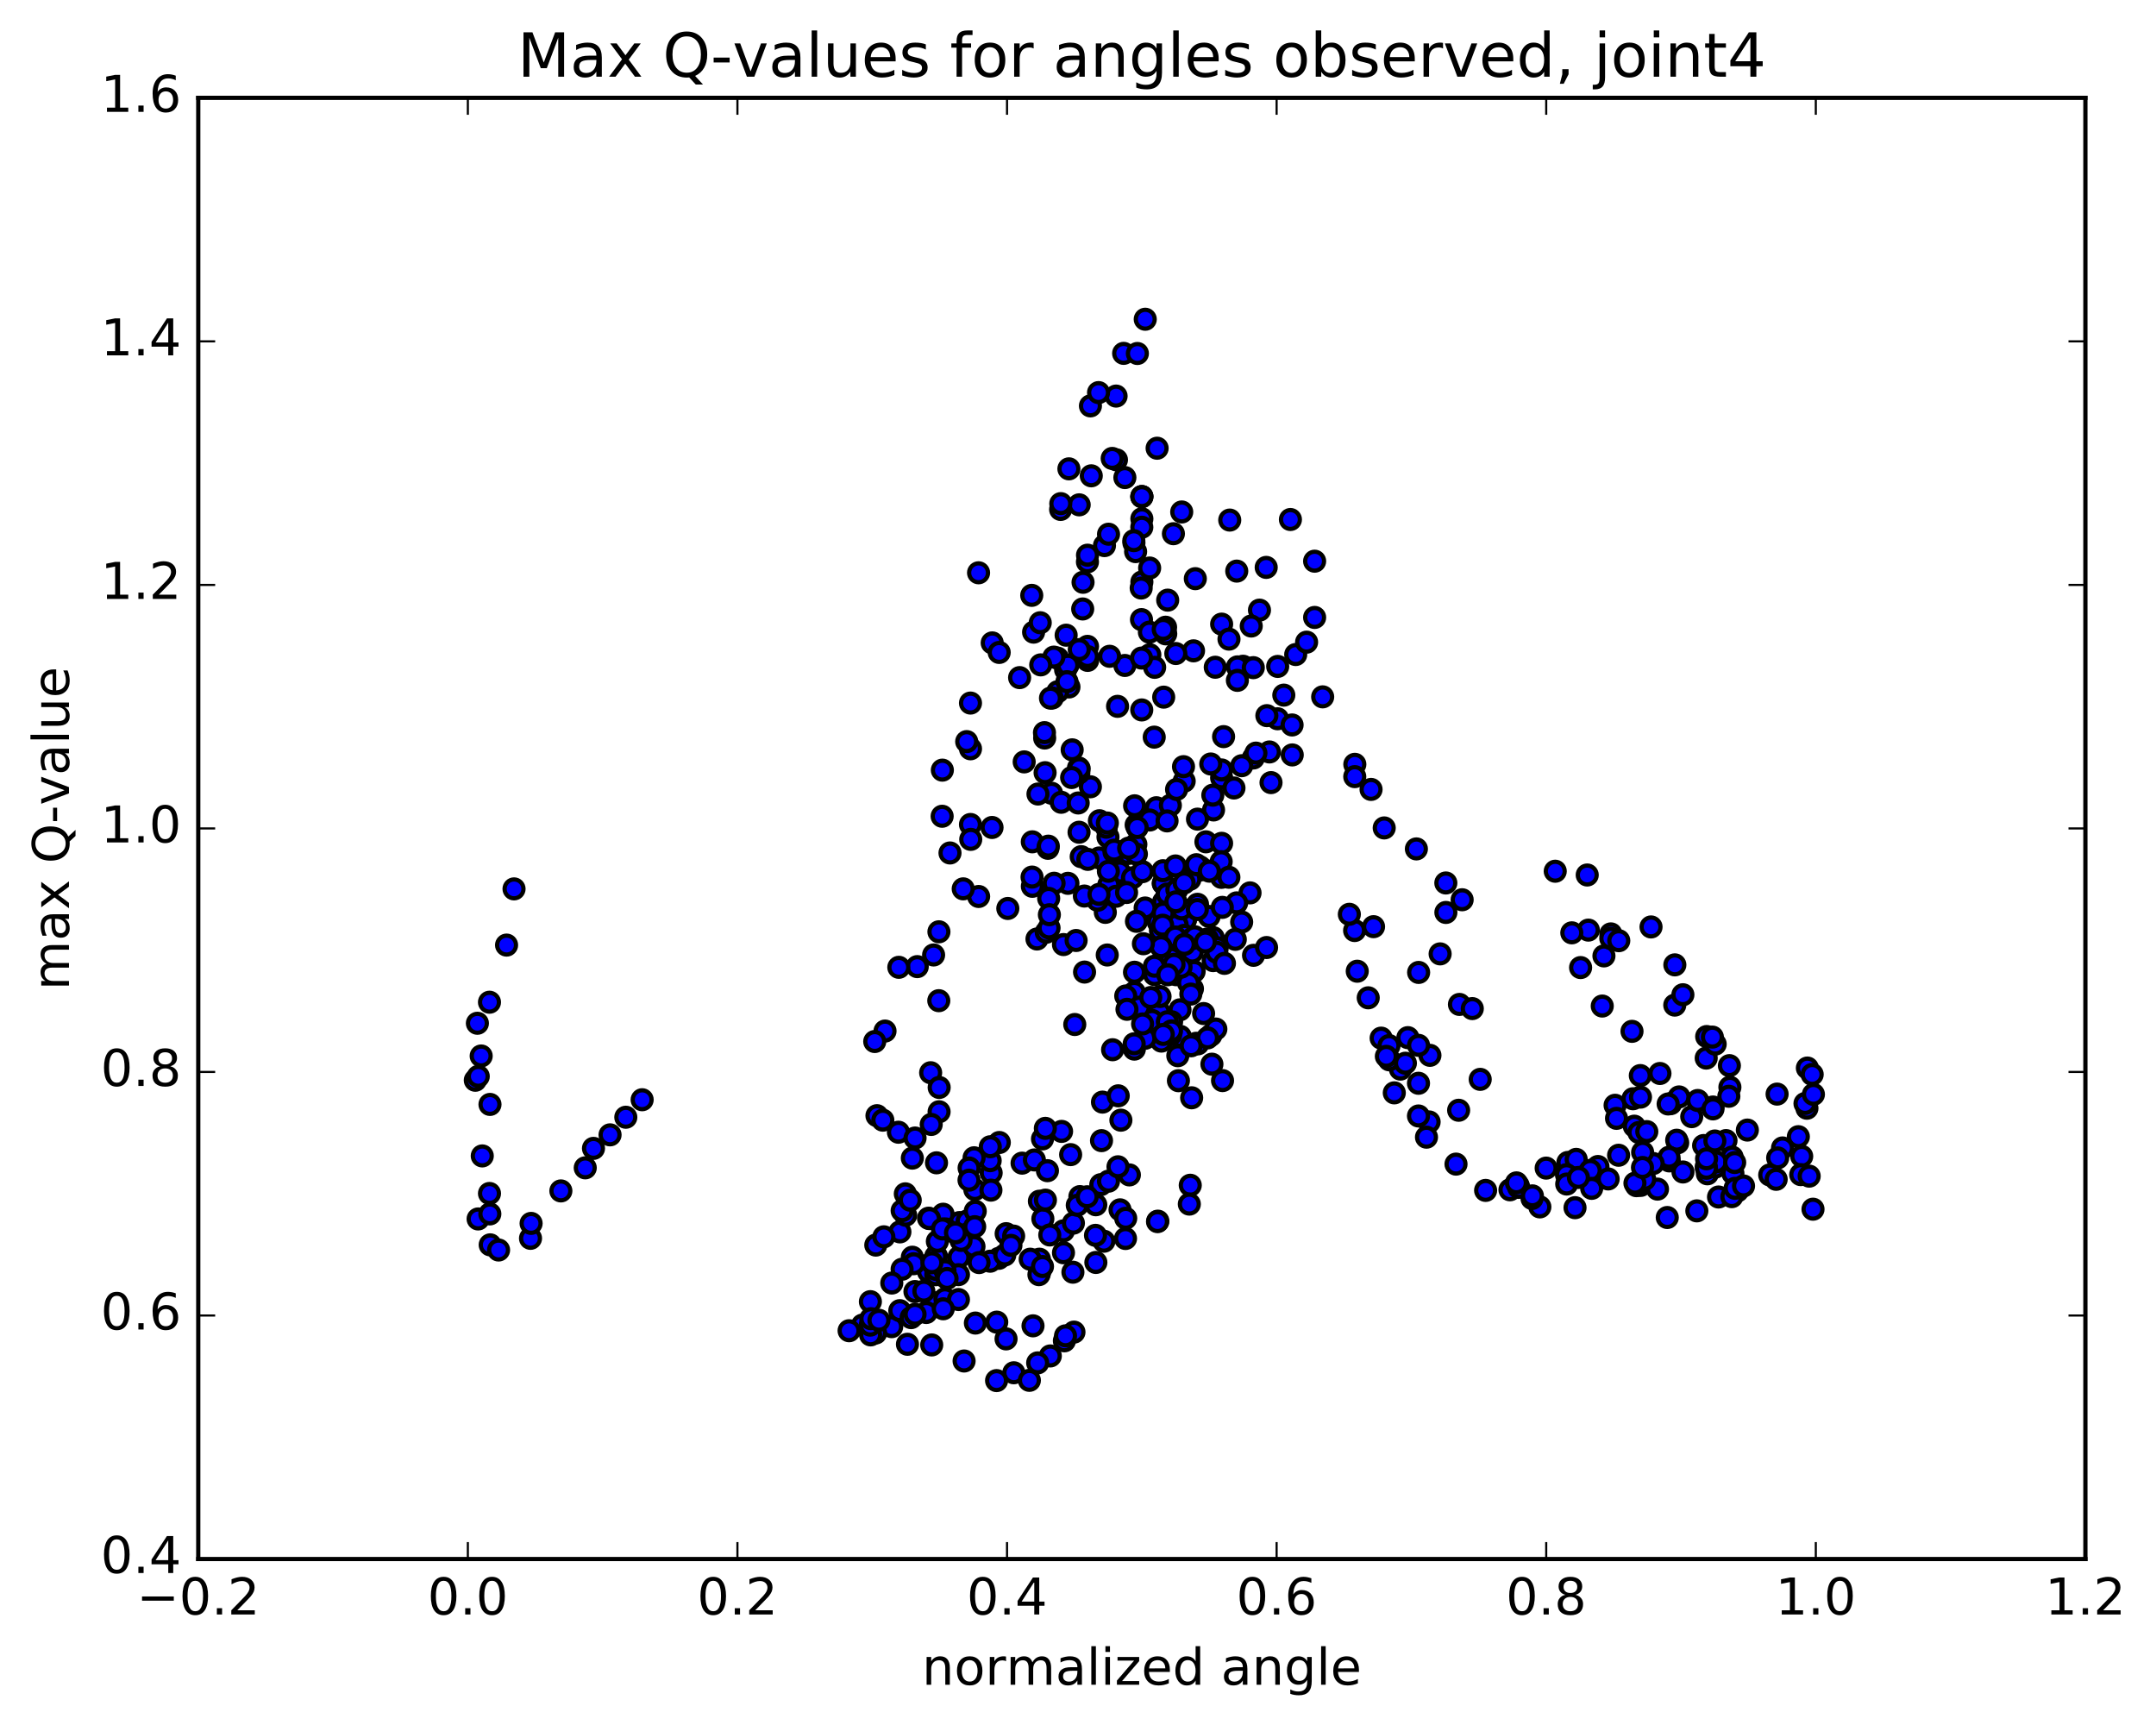 <?xml version="1.0" encoding="utf-8" standalone="no"?>
<!DOCTYPE svg PUBLIC "-//W3C//DTD SVG 1.1//EN"
  "http://www.w3.org/Graphics/SVG/1.1/DTD/svg11.dtd">
<!-- Created with matplotlib (http://matplotlib.org/) -->
<svg height="408pt" version="1.1" viewBox="0 0 510 408" width="510pt" xmlns="http://www.w3.org/2000/svg" xmlns:xlink="http://www.w3.org/1999/xlink">
 <defs>
  <style type="text/css">
*{stroke-linecap:butt;stroke-linejoin:round;stroke-miterlimit:100000;}
  </style>
 </defs>
 <g id="figure_1">
  <g id="patch_1">
   <path d="M 0 408.169 
L 510.039 408.169 
L 510.039 0 
L 0 0 
z
" style="fill:#ffffff;"/>
  </g>
  <g id="axes_1">
   <g id="patch_2">
    <path d="M 46.898 368.742 
L 493.298 368.742 
L 493.298 23.142 
L 46.898 23.142 
z
" style="fill:#ffffff;"/>
   </g>
   <g id="PathCollection_1">
    <defs>
     <path d="M 0 2.236 
C 0.593 2.236 1.162 2 1.581 1.581 
C 2 1.162 2.236 0.593 2.236 0 
C 2.236 -0.593 2 -1.162 1.581 -1.581 
C 1.162 -2 0.593 -2.236 0 -2.236 
C -0.593 -2.236 -1.162 -2 -1.581 -1.581 
C -2 -1.162 -2.236 -0.593 -2.236 0 
C -2.236 0.593 -2 1.162 -1.581 1.581 
C -1.162 2 -0.593 2.236 0 2.236 
z
" id="ma304cf55dc" style="stroke:#000000;"/>
    </defs>
    <g clip-path="url(#pf4bf2661a5)">
     <use style="fill:#0000ff;stroke:#000000;" x="125.492" xlink:href="#ma304cf55dc" y="292.892"/>
     <use style="fill:#0000ff;stroke:#000000;" x="270.106" xlink:href="#ma304cf55dc" y="117.458"/>
     <use style="fill:#0000ff;stroke:#000000;" x="270.107" xlink:href="#ma304cf55dc" y="122.706"/>
     <use style="fill:#0000ff;stroke:#000000;" x="270.093" xlink:href="#ma304cf55dc" y="124.704"/>
     <use style="fill:#0000ff;stroke:#000000;" x="268.233" xlink:href="#ma304cf55dc" y="128.404"/>
     <use style="fill:#0000ff;stroke:#000000;" x="261.26" xlink:href="#ma304cf55dc" y="129.049"/>
     <use style="fill:#0000ff;stroke:#000000;" x="256.194" xlink:href="#ma304cf55dc" y="137.723"/>
     <use style="fill:#0000ff;stroke:#000000;" x="258.139" xlink:href="#ma304cf55dc" y="112.54"/>
     <use style="fill:#0000ff;stroke:#000000;" x="265.797" xlink:href="#ma304cf55dc" y="83.578"/>
     <use style="fill:#0000ff;stroke:#000000;" x="270.907" xlink:href="#ma304cf55dc" y="75.507"/>
     <use style="fill:#0000ff;stroke:#000000;" x="269.044" xlink:href="#ma304cf55dc" y="83.606"/>
     <use style="fill:#0000ff;stroke:#000000;" x="264.008" xlink:href="#ma304cf55dc" y="93.678"/>
     <use style="fill:#0000ff;stroke:#000000;" x="264.096" xlink:href="#ma304cf55dc" y="108.761"/>
     <use style="fill:#0000ff;stroke:#000000;" x="262.222" xlink:href="#ma304cf55dc" y="126.354"/>
     <use style="fill:#0000ff;stroke:#000000;" x="255.28" xlink:href="#ma304cf55dc" y="119.404"/>
     <use style="fill:#0000ff;stroke:#000000;" x="250.89" xlink:href="#ma304cf55dc" y="120.492"/>
     <use style="fill:#0000ff;stroke:#000000;" x="250.929" xlink:href="#ma304cf55dc" y="119.119"/>
     <use style="fill:#0000ff;stroke:#000000;" x="252.851" xlink:href="#ma304cf55dc" y="110.89"/>
     <use style="fill:#0000ff;stroke:#000000;" x="257.942" xlink:href="#ma304cf55dc" y="96"/>
     <use style="fill:#0000ff;stroke:#000000;" x="259.863" xlink:href="#ma304cf55dc" y="92.857"/>
     <use style="fill:#0000ff;stroke:#000000;" x="263.092" xlink:href="#ma304cf55dc" y="108.427"/>
     <use style="fill:#0000ff;stroke:#000000;" x="256.112" xlink:href="#ma304cf55dc" y="144.033"/>
     <use style="fill:#0000ff;stroke:#000000;" x="252.863" xlink:href="#ma304cf55dc" y="162.483"/>
     <use style="fill:#0000ff;stroke:#000000;" x="257.278" xlink:href="#ma304cf55dc" y="156.198"/>
     <use style="fill:#0000ff;stroke:#000000;" x="257.252" xlink:href="#ma304cf55dc" y="152.878"/>
     <use style="fill:#0000ff;stroke:#000000;" x="257.234" xlink:href="#ma304cf55dc" y="132.897"/>
     <use style="fill:#0000ff;stroke:#000000;" x="257.252" xlink:href="#ma304cf55dc" y="131.315"/>
     <use style="fill:#0000ff;stroke:#000000;" x="257.256" xlink:href="#ma304cf55dc" y="155.287"/>
     <use style="fill:#0000ff;stroke:#000000;" x="255.296" xlink:href="#ma304cf55dc" y="153.648"/>
     <use style="fill:#0000ff;stroke:#000000;" x="250.211" xlink:href="#ma304cf55dc" y="163.605"/>
     <use style="fill:#0000ff;stroke:#000000;" x="250.163" xlink:href="#ma304cf55dc" y="155.651"/>
     <use style="fill:#0000ff;stroke:#000000;" x="252.07" xlink:href="#ma304cf55dc" y="158.412"/>
     <use style="fill:#0000ff;stroke:#000000;" x="255.249" xlink:href="#ma304cf55dc" y="196.843"/>
     <use style="fill:#0000ff;stroke:#000000;" x="252.619" xlink:href="#ma304cf55dc" y="208.926"/>
     <use style="fill:#0000ff;stroke:#000000;" x="255.758" xlink:href="#ma304cf55dc" y="202.62"/>
     <use style="fill:#0000ff;stroke:#000000;" x="248.734" xlink:href="#ma304cf55dc" y="187.618"/>
     <use style="fill:#0000ff;stroke:#000000;" x="245.533" xlink:href="#ma304cf55dc" y="187.804"/>
     <use style="fill:#0000ff;stroke:#000000;" x="249.345" xlink:href="#ma304cf55dc" y="208.909"/>
     <use style="fill:#0000ff;stroke:#000000;" x="244.204" xlink:href="#ma304cf55dc" y="209.633"/>
     <use style="fill:#0000ff;stroke:#000000;" x="244.191" xlink:href="#ma304cf55dc" y="199.109"/>
     <use style="fill:#0000ff;stroke:#000000;" x="242.271" xlink:href="#ma304cf55dc" y="180.203"/>
     <use style="fill:#0000ff;stroke:#000000;" x="234.665" xlink:href="#ma304cf55dc" y="195.715"/>
     <use style="fill:#0000ff;stroke:#000000;" x="229.565" xlink:href="#ma304cf55dc" y="195.007"/>
     <use style="fill:#0000ff;stroke:#000000;" x="229.572" xlink:href="#ma304cf55dc" y="177.106"/>
     <use style="fill:#0000ff;stroke:#000000;" x="229.568" xlink:href="#ma304cf55dc" y="166.29"/>
     <use style="fill:#0000ff;stroke:#000000;" x="231.478" xlink:href="#ma304cf55dc" y="135.476"/>
     <use style="fill:#0000ff;stroke:#000000;" x="234.707" xlink:href="#ma304cf55dc" y="152.06"/>
     <use style="fill:#0000ff;stroke:#000000;" x="229.627" xlink:href="#ma304cf55dc" y="198.529"/>
     <use style="fill:#0000ff;stroke:#000000;" x="231.493" xlink:href="#ma304cf55dc" y="212.037"/>
     <use style="fill:#0000ff;stroke:#000000;" x="238.397" xlink:href="#ma304cf55dc" y="214.873"/>
     <use style="fill:#0000ff;stroke:#000000;" x="245.297" xlink:href="#ma304cf55dc" y="222.093"/>
     <use style="fill:#0000ff;stroke:#000000;" x="251.565" xlink:href="#ma304cf55dc" y="223.41"/>
     <use style="fill:#0000ff;stroke:#000000;" x="256.549" xlink:href="#ma304cf55dc" y="229.915"/>
     <use style="fill:#0000ff;stroke:#000000;" x="254.553" xlink:href="#ma304cf55dc" y="222.446"/>
     <use style="fill:#0000ff;stroke:#000000;" x="247.485" xlink:href="#ma304cf55dc" y="220.5"/>
     <use style="fill:#0000ff;stroke:#000000;" x="244.133" xlink:href="#ma304cf55dc" y="207.448"/>
     <use style="fill:#0000ff;stroke:#000000;" x="251.024" xlink:href="#ma304cf55dc" y="189.754"/>
     <use style="fill:#0000ff;stroke:#000000;" x="257.934" xlink:href="#ma304cf55dc" y="186.091"/>
     <use style="fill:#0000ff;stroke:#000000;" x="264.824" xlink:href="#ma304cf55dc" y="206.241"/>
     <use style="fill:#0000ff;stroke:#000000;" x="267.894" xlink:href="#ma304cf55dc" y="207.614"/>
     <use style="fill:#0000ff;stroke:#000000;" x="262.091" xlink:href="#ma304cf55dc" y="197.979"/>
     <use style="fill:#0000ff;stroke:#000000;" x="261.999" xlink:href="#ma304cf55dc" y="203.38"/>
     <use style="fill:#0000ff;stroke:#000000;" x="260.016" xlink:href="#ma304cf55dc" y="202.923"/>
     <use style="fill:#0000ff;stroke:#000000;" x="257.325" xlink:href="#ma304cf55dc" y="203.262"/>
     <use style="fill:#0000ff;stroke:#000000;" x="262.294" xlink:href="#ma304cf55dc" y="209.26"/>
     <use style="fill:#0000ff;stroke:#000000;" x="262.189" xlink:href="#ma304cf55dc" y="206.078"/>
     <use style="fill:#0000ff;stroke:#000000;" x="264" xlink:href="#ma304cf55dc" y="211.992"/>
     <use style="fill:#0000ff;stroke:#000000;" x="270.882" xlink:href="#ma304cf55dc" y="214.76"/>
     <use style="fill:#0000ff;stroke:#000000;" x="273.984" xlink:href="#ma304cf55dc" y="218.076"/>
     <use style="fill:#0000ff;stroke:#000000;" x="268.83" xlink:href="#ma304cf55dc" y="217.91"/>
     <use style="fill:#0000ff;stroke:#000000;" x="266.847" xlink:href="#ma304cf55dc" y="201.873"/>
     <use style="fill:#0000ff;stroke:#000000;" x="261.7" xlink:href="#ma304cf55dc" y="195.656"/>
     <use style="fill:#0000ff;stroke:#000000;" x="263.519" xlink:href="#ma304cf55dc" y="201.515"/>
     <use style="fill:#0000ff;stroke:#000000;" x="270.428" xlink:href="#ma304cf55dc" y="193.595"/>
     <use style="fill:#0000ff;stroke:#000000;" x="273.529" xlink:href="#ma304cf55dc" y="191.046"/>
     <use style="fill:#0000ff;stroke:#000000;" x="268.389" xlink:href="#ma304cf55dc" y="190.591"/>
     <use style="fill:#0000ff;stroke:#000000;" x="270.238" xlink:href="#ma304cf55dc" y="206.17"/>
     <use style="fill:#0000ff;stroke:#000000;" x="275.247" xlink:href="#ma304cf55dc" y="213.303"/>
     <use style="fill:#0000ff;stroke:#000000;" x="275.197" xlink:href="#ma304cf55dc" y="208.942"/>
     <use style="fill:#0000ff;stroke:#000000;" x="275.169" xlink:href="#ma304cf55dc" y="208.956"/>
     <use style="fill:#0000ff;stroke:#000000;" x="275.156" xlink:href="#ma304cf55dc" y="215.975"/>
     <use style="fill:#0000ff;stroke:#000000;" x="277.018" xlink:href="#ma304cf55dc" y="226.686"/>
     <use style="fill:#0000ff;stroke:#000000;" x="282.07" xlink:href="#ma304cf55dc" y="233.862"/>
     <use style="fill:#0000ff;stroke:#000000;" x="282.027" xlink:href="#ma304cf55dc" y="225.197"/>
     <use style="fill:#0000ff;stroke:#000000;" x="283.9" xlink:href="#ma304cf55dc" y="205.061"/>
     <use style="fill:#0000ff;stroke:#000000;" x="288.975" xlink:href="#ma304cf55dc" y="183.981"/>
     <use style="fill:#0000ff;stroke:#000000;" x="288.977" xlink:href="#ma304cf55dc" y="147.618"/>
     <use style="fill:#0000ff;stroke:#000000;" x="290.893" xlink:href="#ma304cf55dc" y="123.008"/>
     <use style="fill:#0000ff;stroke:#000000;" x="294.04" xlink:href="#ma304cf55dc" y="157.579"/>
     <use style="fill:#0000ff;stroke:#000000;" x="288.967" xlink:href="#ma304cf55dc" y="182.108"/>
     <use style="fill:#0000ff;stroke:#000000;" x="287.062" xlink:href="#ma304cf55dc" y="191.571"/>
     <use style="fill:#0000ff;stroke:#000000;" x="280.119" xlink:href="#ma304cf55dc" y="184.765"/>
     <use style="fill:#0000ff;stroke:#000000;" x="276.847" xlink:href="#ma304cf55dc" y="190.484"/>
     <use style="fill:#0000ff;stroke:#000000;" x="283.808" xlink:href="#ma304cf55dc" y="205.803"/>
     <use style="fill:#0000ff;stroke:#000000;" x="286.996" xlink:href="#ma304cf55dc" y="221.781"/>
     <use style="fill:#0000ff;stroke:#000000;" x="282.475" xlink:href="#ma304cf55dc" y="229.771"/>
     <use style="fill:#0000ff;stroke:#000000;" x="285.618" xlink:href="#ma304cf55dc" y="222.086"/>
     <use style="fill:#0000ff;stroke:#000000;" x="280.492" xlink:href="#ma304cf55dc" y="217.182"/>
     <use style="fill:#0000ff;stroke:#000000;" x="280.426" xlink:href="#ma304cf55dc" y="217.59"/>
     <use style="fill:#0000ff;stroke:#000000;" x="278.454" xlink:href="#ma304cf55dc" y="218.76"/>
     <use style="fill:#0000ff;stroke:#000000;" x="274.496" xlink:href="#ma304cf55dc" y="220.099"/>
     <use style="fill:#0000ff;stroke:#000000;" x="280.149" xlink:href="#ma304cf55dc" y="221.226"/>
     <use style="fill:#0000ff;stroke:#000000;" x="278.204" xlink:href="#ma304cf55dc" y="230.537"/>
     <use style="fill:#0000ff;stroke:#000000;" x="273.1" xlink:href="#ma304cf55dc" y="230.517"/>
     <use style="fill:#0000ff;stroke:#000000;" x="273.078" xlink:href="#ma304cf55dc" y="228.53"/>
     <use style="fill:#0000ff;stroke:#000000;" x="275.03" xlink:href="#ma304cf55dc" y="218.832"/>
     <use style="fill:#0000ff;stroke:#000000;" x="281.975" xlink:href="#ma304cf55dc" y="222.027"/>
     <use style="fill:#0000ff;stroke:#000000;" x="285.259" xlink:href="#ma304cf55dc" y="199.11"/>
     <use style="fill:#0000ff;stroke:#000000;" x="278.316" xlink:href="#ma304cf55dc" y="186.722"/>
     <use style="fill:#0000ff;stroke:#000000;" x="275.27" xlink:href="#ma304cf55dc" y="164.889"/>
     <use style="fill:#0000ff;stroke:#000000;" x="282.329" xlink:href="#ma304cf55dc" y="153.937"/>
     <use style="fill:#0000ff;stroke:#000000;" x="287.469" xlink:href="#ma304cf55dc" y="157.817"/>
     <use style="fill:#0000ff;stroke:#000000;" x="289.439" xlink:href="#ma304cf55dc" y="174.228"/>
     <use style="fill:#0000ff;stroke:#000000;" x="296.472" xlink:href="#ma304cf55dc" y="179.281"/>
     <use style="fill:#0000ff;stroke:#000000;" x="302.21" xlink:href="#ma304cf55dc" y="170.004"/>
     <use style="fill:#0000ff;stroke:#000000;" x="302.238" xlink:href="#ma304cf55dc" y="157.622"/>
     <use style="fill:#0000ff;stroke:#000000;" x="300.284" xlink:href="#ma304cf55dc" y="177.853"/>
     <use style="fill:#0000ff;stroke:#000000;" x="297.088" xlink:href="#ma304cf55dc" y="178.126"/>
     <use style="fill:#0000ff;stroke:#000000;" x="299.674" xlink:href="#ma304cf55dc" y="169.264"/>
     <use style="fill:#0000ff;stroke:#000000;" x="292.721" xlink:href="#ma304cf55dc" y="157.731"/>
     <use style="fill:#0000ff;stroke:#000000;" x="286.402" xlink:href="#ma304cf55dc" y="180.7"/>
     <use style="fill:#0000ff;stroke:#000000;" x="283.268" xlink:href="#ma304cf55dc" y="193.742"/>
     <use style="fill:#0000ff;stroke:#000000;" x="288.969" xlink:href="#ma304cf55dc" y="199.461"/>
     <use style="fill:#0000ff;stroke:#000000;" x="288.931" xlink:href="#ma304cf55dc" y="207.512"/>
     <use style="fill:#0000ff;stroke:#000000;" x="288.868" xlink:href="#ma304cf55dc" y="203.805"/>
     <use style="fill:#0000ff;stroke:#000000;" x="290.694" xlink:href="#ma304cf55dc" y="207.49"/>
     <use style="fill:#0000ff;stroke:#000000;" x="295.693" xlink:href="#ma304cf55dc" y="211.185"/>
     <use style="fill:#0000ff;stroke:#000000;" x="293.718" xlink:href="#ma304cf55dc" y="218.075"/>
     <use style="fill:#0000ff;stroke:#000000;" x="286.01" xlink:href="#ma304cf55dc" y="216.757"/>
     <use style="fill:#0000ff;stroke:#000000;" x="281.472" xlink:href="#ma304cf55dc" y="207.972"/>
     <use style="fill:#0000ff;stroke:#000000;" x="283.271" xlink:href="#ma304cf55dc" y="213.883"/>
     <use style="fill:#0000ff;stroke:#000000;" x="286.964" xlink:href="#ma304cf55dc" y="227.208"/>
     <use style="fill:#0000ff;stroke:#000000;" x="281.141" xlink:href="#ma304cf55dc" y="232.464"/>
     <use style="fill:#0000ff;stroke:#000000;" x="282.956" xlink:href="#ma304cf55dc" y="246.755"/>
     <use style="fill:#0000ff;stroke:#000000;" x="286.677" xlink:href="#ma304cf55dc" y="251.704"/>
     <use style="fill:#0000ff;stroke:#000000;" x="283.339" xlink:href="#ma304cf55dc" y="246.901"/>
     <use style="fill:#0000ff;stroke:#000000;" x="286.432" xlink:href="#ma304cf55dc" y="244.864"/>
     <use style="fill:#0000ff;stroke:#000000;" x="279.383" xlink:href="#ma304cf55dc" y="228.759"/>
     <use style="fill:#0000ff;stroke:#000000;" x="276.081" xlink:href="#ma304cf55dc" y="211.47"/>
     <use style="fill:#0000ff;stroke:#000000;" x="282.996" xlink:href="#ma304cf55dc" y="204.519"/>
     <use style="fill:#0000ff;stroke:#000000;" x="286.066" xlink:href="#ma304cf55dc" y="206.051"/>
     <use style="fill:#0000ff;stroke:#000000;" x="278.388" xlink:href="#ma304cf55dc" y="210.426"/>
     <use style="fill:#0000ff;stroke:#000000;" x="275.093" xlink:href="#ma304cf55dc" y="205.943"/>
     <use style="fill:#0000ff;stroke:#000000;" x="282.593" xlink:href="#ma304cf55dc" y="221.56"/>
     <use style="fill:#0000ff;stroke:#000000;" x="287.609" xlink:href="#ma304cf55dc" y="243.387"/>
     <use style="fill:#0000ff;stroke:#000000;" x="285.653" xlink:href="#ma304cf55dc" y="245.487"/>
     <use style="fill:#0000ff;stroke:#000000;" x="281.689" xlink:href="#ma304cf55dc" y="235.12"/>
     <use style="fill:#0000ff;stroke:#000000;" x="287.934" xlink:href="#ma304cf55dc" y="224.143"/>
     <use style="fill:#0000ff;stroke:#000000;" x="287.835" xlink:href="#ma304cf55dc" y="225.245"/>
     <use style="fill:#0000ff;stroke:#000000;" x="289.641" xlink:href="#ma304cf55dc" y="227.856"/>
     <use style="fill:#0000ff;stroke:#000000;" x="296.521" xlink:href="#ma304cf55dc" y="225.955"/>
     <use style="fill:#0000ff;stroke:#000000;" x="299.605" xlink:href="#ma304cf55dc" y="224.11"/>
     <use style="fill:#0000ff;stroke:#000000;" x="292.531" xlink:href="#ma304cf55dc" y="213.549"/>
     <use style="fill:#0000ff;stroke:#000000;" x="289.14" xlink:href="#ma304cf55dc" y="214.611"/>
     <use style="fill:#0000ff;stroke:#000000;" x="292.208" xlink:href="#ma304cf55dc" y="222.177"/>
     <use style="fill:#0000ff;stroke:#000000;" x="285.125" xlink:href="#ma304cf55dc" y="222.795"/>
     <use style="fill:#0000ff;stroke:#000000;" x="278.038" xlink:href="#ma304cf55dc" y="221.618"/>
     <use style="fill:#0000ff;stroke:#000000;" x="274.648" xlink:href="#ma304cf55dc" y="223.919"/>
     <use style="fill:#0000ff;stroke:#000000;" x="277.715" xlink:href="#ma304cf55dc" y="228.086"/>
     <use style="fill:#0000ff;stroke:#000000;" x="272.533" xlink:href="#ma304cf55dc" y="236.845"/>
     <use style="fill:#0000ff;stroke:#000000;" x="272.434" xlink:href="#ma304cf55dc" y="240.154"/>
     <use style="fill:#0000ff;stroke:#000000;" x="274.223" xlink:href="#ma304cf55dc" y="239.366"/>
     <use style="fill:#0000ff;stroke:#000000;" x="279.205" xlink:href="#ma304cf55dc" y="245.126"/>
     <use style="fill:#0000ff;stroke:#000000;" x="279.125" xlink:href="#ma304cf55dc" y="238.841"/>
     <use style="fill:#0000ff;stroke:#000000;" x="277.142" xlink:href="#ma304cf55dc" y="241.665"/>
     <use style="fill:#0000ff;stroke:#000000;" x="272.532" xlink:href="#ma304cf55dc" y="241.369"/>
     <use style="fill:#0000ff;stroke:#000000;" x="276.919" xlink:href="#ma304cf55dc" y="244.743"/>
     <use style="fill:#0000ff;stroke:#000000;" x="278.756" xlink:href="#ma304cf55dc" y="255.607"/>
     <use style="fill:#0000ff;stroke:#000000;" x="281.885" xlink:href="#ma304cf55dc" y="259.65"/>
     <use style="fill:#0000ff;stroke:#000000;" x="278.61" xlink:href="#ma304cf55dc" y="249.701"/>
     <use style="fill:#0000ff;stroke:#000000;" x="281.765" xlink:href="#ma304cf55dc" y="247.352"/>
     <use style="fill:#0000ff;stroke:#000000;" x="274.728" xlink:href="#ma304cf55dc" y="246.241"/>
     <use style="fill:#0000ff;stroke:#000000;" x="270.881" xlink:href="#ma304cf55dc" y="245.576"/>
     <use style="fill:#0000ff;stroke:#000000;" x="276.124" xlink:href="#ma304cf55dc" y="241.666"/>
     <use style="fill:#0000ff;stroke:#000000;" x="276.238" xlink:href="#ma304cf55dc" y="230.547"/>
     <use style="fill:#0000ff;stroke:#000000;" x="274.409" xlink:href="#ma304cf55dc" y="235.693"/>
     <use style="fill:#0000ff;stroke:#000000;" x="268.334" xlink:href="#ma304cf55dc" y="234.723"/>
     <use style="fill:#0000ff;stroke:#000000;" x="266.292" xlink:href="#ma304cf55dc" y="235.567"/>
     <use style="fill:#0000ff;stroke:#000000;" x="263.185" xlink:href="#ma304cf55dc" y="248.284"/>
     <use style="fill:#0000ff;stroke:#000000;" x="268.327" xlink:href="#ma304cf55dc" y="248.14"/>
     <use style="fill:#0000ff;stroke:#000000;" x="268.362" xlink:href="#ma304cf55dc" y="229.955"/>
     <use style="fill:#0000ff;stroke:#000000;" x="266.491" xlink:href="#ma304cf55dc" y="211.094"/>
     <use style="fill:#0000ff;stroke:#000000;" x="261.461" xlink:href="#ma304cf55dc" y="215.795"/>
     <use style="fill:#0000ff;stroke:#000000;" x="259.623" xlink:href="#ma304cf55dc" y="212.935"/>
     <use style="fill:#0000ff;stroke:#000000;" x="256.505" xlink:href="#ma304cf55dc" y="211.934"/>
     <use style="fill:#0000ff;stroke:#000000;" x="263.546" xlink:href="#ma304cf55dc" y="201.077"/>
     <use style="fill:#0000ff;stroke:#000000;" x="268.686" xlink:href="#ma304cf55dc" y="199.703"/>
     <use style="fill:#0000ff;stroke:#000000;" x="268.755" xlink:href="#ma304cf55dc" y="195.107"/>
     <use style="fill:#0000ff;stroke:#000000;" x="268.813" xlink:href="#ma304cf55dc" y="202.006"/>
     <use style="fill:#0000ff;stroke:#000000;" x="266.976" xlink:href="#ma304cf55dc" y="200.597"/>
     <use style="fill:#0000ff;stroke:#000000;" x="260.066" xlink:href="#ma304cf55dc" y="194.119"/>
     <use style="fill:#0000ff;stroke:#000000;" x="255.048" xlink:href="#ma304cf55dc" y="189.92"/>
     <use style="fill:#0000ff;stroke:#000000;" x="255.118" xlink:href="#ma304cf55dc" y="181.631"/>
     <use style="fill:#0000ff;stroke:#000000;" x="255.194" xlink:href="#ma304cf55dc" y="182.84"/>
     <use style="fill:#0000ff;stroke:#000000;" x="255.287" xlink:href="#ma304cf55dc" y="181.815"/>
     <use style="fill:#0000ff;stroke:#000000;" x="253.494" xlink:href="#ma304cf55dc" y="183.903"/>
     <use style="fill:#0000ff;stroke:#000000;" x="247.884" xlink:href="#ma304cf55dc" y="200.643"/>
     <use style="fill:#0000ff;stroke:#000000;" x="247.98" xlink:href="#ma304cf55dc" y="200.133"/>
     <use style="fill:#0000ff;stroke:#000000;" x="248.064" xlink:href="#ma304cf55dc" y="212.483"/>
     <use style="fill:#0000ff;stroke:#000000;" x="248.153" xlink:href="#ma304cf55dc" y="219.485"/>
     <use style="fill:#0000ff;stroke:#000000;" x="248.231" xlink:href="#ma304cf55dc" y="216.35"/>
     <use style="fill:#0000ff;stroke:#000000;" x="270.106" xlink:href="#ma304cf55dc" y="117.458"/>
     <use style="fill:#0000ff;stroke:#000000;" x="270.11" xlink:href="#ma304cf55dc" y="137.649"/>
     <use style="fill:#0000ff;stroke:#000000;" x="271.992" xlink:href="#ma304cf55dc" y="154.864"/>
     <use style="fill:#0000ff;stroke:#000000;" x="275.754" xlink:href="#ma304cf55dc" y="149.923"/>
     <use style="fill:#0000ff;stroke:#000000;" x="270.018" xlink:href="#ma304cf55dc" y="146.55"/>
     <use style="fill:#0000ff;stroke:#000000;" x="271.888" xlink:href="#ma304cf55dc" y="149.517"/>
     <use style="fill:#0000ff;stroke:#000000;" x="275.718" xlink:href="#ma304cf55dc" y="148.348"/>
     <use style="fill:#0000ff;stroke:#000000;" x="273.131" xlink:href="#ma304cf55dc" y="157.837"/>
     <use style="fill:#0000ff;stroke:#000000;" x="278.138" xlink:href="#ma304cf55dc" y="154.571"/>
     <use style="fill:#0000ff;stroke:#000000;" x="276.218" xlink:href="#ma304cf55dc" y="141.945"/>
     <use style="fill:#0000ff;stroke:#000000;" x="268.628" xlink:href="#ma304cf55dc" y="130.47"/>
     <use style="fill:#0000ff;stroke:#000000;" x="266.089" xlink:href="#ma304cf55dc" y="112.952"/>
     <use style="fill:#0000ff;stroke:#000000;" x="273.715" xlink:href="#ma304cf55dc" y="106.014"/>
     <use style="fill:#0000ff;stroke:#000000;" x="277.569" xlink:href="#ma304cf55dc" y="126.234"/>
     <use style="fill:#0000ff;stroke:#000000;" x="269.946" xlink:href="#ma304cf55dc" y="139.083"/>
     <use style="fill:#0000ff;stroke:#000000;" x="266.087" xlink:href="#ma304cf55dc" y="157.395"/>
     <use style="fill:#0000ff;stroke:#000000;" x="273.032" xlink:href="#ma304cf55dc" y="174.348"/>
     <use style="fill:#0000ff;stroke:#000000;" x="279.959" xlink:href="#ma304cf55dc" y="181.331"/>
     <use style="fill:#0000ff;stroke:#000000;" x="286.89" xlink:href="#ma304cf55dc" y="188.073"/>
     <use style="fill:#0000ff;stroke:#000000;" x="291.895" xlink:href="#ma304cf55dc" y="186.376"/>
     <use style="fill:#0000ff;stroke:#000000;" x="293.737" xlink:href="#ma304cf55dc" y="181.105"/>
     <use style="fill:#0000ff;stroke:#000000;" x="300.658" xlink:href="#ma304cf55dc" y="185.104"/>
     <use style="fill:#0000ff;stroke:#000000;" x="305.679" xlink:href="#ma304cf55dc" y="178.557"/>
     <use style="fill:#0000ff;stroke:#000000;" x="305.642" xlink:href="#ma304cf55dc" y="171.47"/>
     <use style="fill:#0000ff;stroke:#000000;" x="303.684" xlink:href="#ma304cf55dc" y="164.413"/>
     <use style="fill:#0000ff;stroke:#000000;" x="297.928" xlink:href="#ma304cf55dc" y="144.307"/>
     <use style="fill:#0000ff;stroke:#000000;" x="295.98" xlink:href="#ma304cf55dc" y="148.068"/>
     <use style="fill:#0000ff;stroke:#000000;" x="292.702" xlink:href="#ma304cf55dc" y="160.918"/>
     <use style="fill:#0000ff;stroke:#000000;" x="296.464" xlink:href="#ma304cf55dc" y="157.912"/>
     <use style="fill:#0000ff;stroke:#000000;" x="290.717" xlink:href="#ma304cf55dc" y="151.168"/>
     <use style="fill:#0000ff;stroke:#000000;" x="292.553" xlink:href="#ma304cf55dc" y="135.078"/>
     <use style="fill:#0000ff;stroke:#000000;" x="299.52" xlink:href="#ma304cf55dc" y="134.201"/>
     <use style="fill:#0000ff;stroke:#000000;" x="306.498" xlink:href="#ma304cf55dc" y="154.813"/>
     <use style="fill:#0000ff;stroke:#000000;" x="309.075" xlink:href="#ma304cf55dc" y="151.888"/>
     <use style="fill:#0000ff;stroke:#000000;" x="305.248" xlink:href="#ma304cf55dc" y="122.874"/>
     <use style="fill:#0000ff;stroke:#000000;" x="310.973" xlink:href="#ma304cf55dc" y="132.733"/>
     <use style="fill:#0000ff;stroke:#000000;" x="310.974" xlink:href="#ma304cf55dc" y="146.038"/>
     <use style="fill:#0000ff;stroke:#000000;" x="312.876" xlink:href="#ma304cf55dc" y="164.821"/>
     <use style="fill:#0000ff;stroke:#000000;" x="320.483" xlink:href="#ma304cf55dc" y="180.78"/>
     <use style="fill:#0000ff;stroke:#000000;" x="324.321" xlink:href="#ma304cf55dc" y="186.714"/>
     <use style="fill:#0000ff;stroke:#000000;" x="320.467" xlink:href="#ma304cf55dc" y="183.688"/>
     <use style="fill:#0000ff;stroke:#000000;" x="327.435" xlink:href="#ma304cf55dc" y="195.823"/>
     <use style="fill:#0000ff;stroke:#000000;" x="335.045" xlink:href="#ma304cf55dc" y="200.786"/>
     <use style="fill:#0000ff;stroke:#000000;" x="342.011" xlink:href="#ma304cf55dc" y="208.843"/>
     <use style="fill:#0000ff;stroke:#000000;" x="345.87" xlink:href="#ma304cf55dc" y="212.81"/>
     <use style="fill:#0000ff;stroke:#000000;" x="342.022" xlink:href="#ma304cf55dc" y="215.815"/>
     <use style="fill:#0000ff;stroke:#000000;" x="345.231" xlink:href="#ma304cf55dc" y="237.568"/>
     <use style="fill:#0000ff;stroke:#000000;" x="338.251" xlink:href="#ma304cf55dc" y="249.61"/>
     <use style="fill:#0000ff;stroke:#000000;" x="331.271" xlink:href="#ma304cf55dc" y="252.866"/>
     <use style="fill:#0000ff;stroke:#000000;" x="323.653" xlink:href="#ma304cf55dc" y="236.005"/>
     <use style="fill:#0000ff;stroke:#000000;" x="320.433" xlink:href="#ma304cf55dc" y="220.094"/>
     <use style="fill:#0000ff;stroke:#000000;" x="324.909" xlink:href="#ma304cf55dc" y="219.177"/>
     <use style="fill:#0000ff;stroke:#000000;" x="319.187" xlink:href="#ma304cf55dc" y="216.252"/>
     <use style="fill:#0000ff;stroke:#000000;" x="321.057" xlink:href="#ma304cf55dc" y="229.713"/>
     <use style="fill:#0000ff;stroke:#000000;" x="328.635" xlink:href="#ma304cf55dc" y="250.669"/>
     <use style="fill:#0000ff;stroke:#000000;" x="332.444" xlink:href="#ma304cf55dc" y="251.477"/>
     <use style="fill:#0000ff;stroke:#000000;" x="326.706" xlink:href="#ma304cf55dc" y="245.543"/>
     <use style="fill:#0000ff;stroke:#000000;" x="328.577" xlink:href="#ma304cf55dc" y="247.302"/>
     <use style="fill:#0000ff;stroke:#000000;" x="333.031" xlink:href="#ma304cf55dc" y="245.425"/>
     <use style="fill:#0000ff;stroke:#000000;" x="327.943" xlink:href="#ma304cf55dc" y="249.847"/>
     <use style="fill:#0000ff;stroke:#000000;" x="329.819" xlink:href="#ma304cf55dc" y="258.484"/>
     <use style="fill:#0000ff;stroke:#000000;" x="338.056" xlink:href="#ma304cf55dc" y="265.362"/>
     <use style="fill:#0000ff;stroke:#000000;" x="345.04" xlink:href="#ma304cf55dc" y="262.601"/>
     <use style="fill:#0000ff;stroke:#000000;" x="350.143" xlink:href="#ma304cf55dc" y="255.291"/>
     <use style="fill:#0000ff;stroke:#000000;" x="348.269" xlink:href="#ma304cf55dc" y="238.552"/>
     <use style="fill:#0000ff;stroke:#000000;" x="340.662" xlink:href="#ma304cf55dc" y="225.612"/>
     <use style="fill:#0000ff;stroke:#000000;" x="335.576" xlink:href="#ma304cf55dc" y="230.001"/>
     <use style="fill:#0000ff;stroke:#000000;" x="335.557" xlink:href="#ma304cf55dc" y="247.248"/>
     <use style="fill:#0000ff;stroke:#000000;" x="335.544" xlink:href="#ma304cf55dc" y="256.217"/>
     <use style="fill:#0000ff;stroke:#000000;" x="335.542" xlink:href="#ma304cf55dc" y="263.951"/>
     <use style="fill:#0000ff;stroke:#000000;" x="337.433" xlink:href="#ma304cf55dc" y="268.966"/>
     <use style="fill:#0000ff;stroke:#000000;" x="344.418" xlink:href="#ma304cf55dc" y="275.338"/>
     <use style="fill:#0000ff;stroke:#000000;" x="351.421" xlink:href="#ma304cf55dc" y="281.556"/>
     <use style="fill:#0000ff;stroke:#000000;" x="357.182" xlink:href="#ma304cf55dc" y="281.414"/>
     <use style="fill:#0000ff;stroke:#000000;" x="359.124" xlink:href="#ma304cf55dc" y="280.395"/>
     <use style="fill:#0000ff;stroke:#000000;" x="364.253" xlink:href="#ma304cf55dc" y="285.458"/>
     <use style="fill:#0000ff;stroke:#000000;" x="362.399" xlink:href="#ma304cf55dc" y="283.461"/>
     <use style="fill:#0000ff;stroke:#000000;" x="359.226" xlink:href="#ma304cf55dc" y="280.841"/>
     <use style="fill:#0000ff;stroke:#000000;" x="362.488" xlink:href="#ma304cf55dc" y="282.848"/>
     <use style="fill:#0000ff;stroke:#000000;" x="358.713" xlink:href="#ma304cf55dc" y="279.778"/>
     <use style="fill:#0000ff;stroke:#000000;" x="365.744" xlink:href="#ma304cf55dc" y="276.282"/>
     <use style="fill:#0000ff;stroke:#000000;" x="370.883" xlink:href="#ma304cf55dc" y="274.938"/>
     <use style="fill:#0000ff;stroke:#000000;" x="372.845" xlink:href="#ma304cf55dc" y="274.217"/>
     <use style="fill:#0000ff;stroke:#000000;" x="377.997" xlink:href="#ma304cf55dc" y="275.902"/>
     <use style="fill:#0000ff;stroke:#000000;" x="376.181" xlink:href="#ma304cf55dc" y="276.831"/>
     <use style="fill:#0000ff;stroke:#000000;" x="370.546" xlink:href="#ma304cf55dc" y="277.824"/>
     <use style="fill:#0000ff;stroke:#000000;" x="370.606" xlink:href="#ma304cf55dc" y="280.049"/>
     <use style="fill:#0000ff;stroke:#000000;" x="372.572" xlink:href="#ma304cf55dc" y="285.643"/>
     <use style="fill:#0000ff;stroke:#000000;" x="376.514" xlink:href="#ma304cf55dc" y="281.071"/>
     <use style="fill:#0000ff;stroke:#000000;" x="373.374" xlink:href="#ma304cf55dc" y="278.496"/>
     <use style="fill:#0000ff;stroke:#000000;" x="380.409" xlink:href="#ma304cf55dc" y="278.846"/>
     <use style="fill:#0000ff;stroke:#000000;" x="388.102" xlink:href="#ma304cf55dc" y="280.374"/>
     <use style="fill:#0000ff;stroke:#000000;" x="392.081" xlink:href="#ma304cf55dc" y="281.25"/>
     <use style="fill:#0000ff;stroke:#000000;" x="387.083" xlink:href="#ma304cf55dc" y="280.437"/>
     <use style="fill:#0000ff;stroke:#000000;" x="389.065" xlink:href="#ma304cf55dc" y="278.931"/>
     <use style="fill:#0000ff;stroke:#000000;" x="394.867" xlink:href="#ma304cf55dc" y="274.58"/>
     <use style="fill:#0000ff;stroke:#000000;" x="396.858" xlink:href="#ma304cf55dc" y="270.294"/>
     <use style="fill:#0000ff;stroke:#000000;" x="400.18" xlink:href="#ma304cf55dc" y="264.109"/>
     <use style="fill:#0000ff;stroke:#000000;" x="395.189" xlink:href="#ma304cf55dc" y="261.043"/>
     <use style="fill:#0000ff;stroke:#000000;" x="397.181" xlink:href="#ma304cf55dc" y="259.446"/>
     <use style="fill:#0000ff;stroke:#000000;" x="402.987" xlink:href="#ma304cf55dc" y="270.94"/>
     <use style="fill:#0000ff;stroke:#000000;" x="404.972" xlink:href="#ma304cf55dc" y="275.519"/>
     <use style="fill:#0000ff;stroke:#000000;" x="408.286" xlink:href="#ma304cf55dc" y="269.772"/>
     <use style="fill:#0000ff;stroke:#000000;" x="405.195" xlink:href="#ma304cf55dc" y="261.833"/>
     <use style="fill:#0000ff;stroke:#000000;" x="409.204" xlink:href="#ma304cf55dc" y="257.152"/>
     <use style="fill:#0000ff;stroke:#000000;" x="403.602" xlink:href="#ma304cf55dc" y="250.26"/>
     <use style="fill:#0000ff;stroke:#000000;" x="403.714" xlink:href="#ma304cf55dc" y="245.164"/>
     <use style="fill:#0000ff;stroke:#000000;" x="405.725" xlink:href="#ma304cf55dc" y="246.958"/>
     <use style="fill:#0000ff;stroke:#000000;" x="409.089" xlink:href="#ma304cf55dc" y="252.045"/>
     <use style="fill:#0000ff;stroke:#000000;" x="401.594" xlink:href="#ma304cf55dc" y="260.288"/>
     <use style="fill:#0000ff;stroke:#000000;" x="396.62" xlink:href="#ma304cf55dc" y="269.686"/>
     <use style="fill:#0000ff;stroke:#000000;" x="394.806" xlink:href="#ma304cf55dc" y="273.716"/>
     <use style="fill:#0000ff;stroke:#000000;" x="391.063" xlink:href="#ma304cf55dc" y="275.194"/>
     <use style="fill:#0000ff;stroke:#000000;" x="398.105" xlink:href="#ma304cf55dc" y="277.197"/>
     <use style="fill:#0000ff;stroke:#000000;" x="403.883" xlink:href="#ma304cf55dc" y="277.629"/>
     <use style="fill:#0000ff;stroke:#000000;" x="405.824" xlink:href="#ma304cf55dc" y="276.02"/>
     <use style="fill:#0000ff;stroke:#000000;" x="409.734" xlink:href="#ma304cf55dc" y="273.681"/>
     <use style="fill:#0000ff;stroke:#000000;" x="405.989" xlink:href="#ma304cf55dc" y="274.816"/>
     <use style="fill:#0000ff;stroke:#000000;" x="409.918" xlink:href="#ma304cf55dc" y="277.523"/>
     <use style="fill:#0000ff;stroke:#000000;" x="403.607" xlink:href="#ma304cf55dc" y="275.957"/>
     <use style="fill:#0000ff;stroke:#000000;" x="403.662" xlink:href="#ma304cf55dc" y="276.32"/>
     <use style="fill:#0000ff;stroke:#000000;" x="403.689" xlink:href="#ma304cf55dc" y="274.082"/>
     <use style="fill:#0000ff;stroke:#000000;" x="405.649" xlink:href="#ma304cf55dc" y="269.868"/>
     <use style="fill:#0000ff;stroke:#000000;" x="413.337" xlink:href="#ma304cf55dc" y="267.284"/>
     <use style="fill:#0000ff;stroke:#000000;" x="420.371" xlink:href="#ma304cf55dc" y="258.778"/>
     <use style="fill:#0000ff;stroke:#000000;" x="427.428" xlink:href="#ma304cf55dc" y="262.12"/>
     <use style="fill:#0000ff;stroke:#000000;" x="112.433" xlink:href="#ma304cf55dc" y="255.503"/>
     <use style="fill:#0000ff;stroke:#000000;" x="427.533" xlink:href="#ma304cf55dc" y="252.615"/>
     <use style="fill:#0000ff;stroke:#000000;" x="113.822" xlink:href="#ma304cf55dc" y="249.763"/>
     <use style="fill:#0000ff;stroke:#000000;" x="115.786" xlink:href="#ma304cf55dc" y="237.045"/>
     <use style="fill:#0000ff;stroke:#000000;" x="121.595" xlink:href="#ma304cf55dc" y="210.241"/>
     <use style="fill:#0000ff;stroke:#000000;" x="119.827" xlink:href="#ma304cf55dc" y="223.533"/>
     <use style="fill:#0000ff;stroke:#000000;" x="112.927" xlink:href="#ma304cf55dc" y="242.024"/>
     <use style="fill:#0000ff;stroke:#000000;" x="428.669" xlink:href="#ma304cf55dc" y="254.13"/>
     <use style="fill:#0000ff;stroke:#000000;" x="113.13" xlink:href="#ma304cf55dc" y="254.582"/>
     <use style="fill:#0000ff;stroke:#000000;" x="426.969" xlink:href="#ma304cf55dc" y="261.002"/>
     <use style="fill:#0000ff;stroke:#000000;" x="428.963" xlink:href="#ma304cf55dc" y="258.841"/>
     <use style="fill:#0000ff;stroke:#000000;" x="115.906" xlink:href="#ma304cf55dc" y="261.218"/>
     <use style="fill:#0000ff;stroke:#000000;" x="114.079" xlink:href="#ma304cf55dc" y="273.401"/>
     <use style="fill:#0000ff;stroke:#000000;" x="425.398" xlink:href="#ma304cf55dc" y="268.85"/>
     <use style="fill:#0000ff;stroke:#000000;" x="421.661" xlink:href="#ma304cf55dc" y="271.513"/>
     <use style="fill:#0000ff;stroke:#000000;" x="426.19" xlink:href="#ma304cf55dc" y="273.49"/>
     <use style="fill:#0000ff;stroke:#000000;" x="420.508" xlink:href="#ma304cf55dc" y="273.869"/>
     <use style="fill:#0000ff;stroke:#000000;" x="418.625" xlink:href="#ma304cf55dc" y="277.902"/>
     <use style="fill:#0000ff;stroke:#000000;" x="411.01" xlink:href="#ma304cf55dc" y="281.671"/>
     <use style="fill:#0000ff;stroke:#000000;" x="406.515" xlink:href="#ma304cf55dc" y="283.118"/>
     <use style="fill:#0000ff;stroke:#000000;" x="409.665" xlink:href="#ma304cf55dc" y="283.036"/>
     <use style="fill:#0000ff;stroke:#000000;" x="401.387" xlink:href="#ma304cf55dc" y="286.394"/>
     <use style="fill:#0000ff;stroke:#000000;" x="394.39" xlink:href="#ma304cf55dc" y="287.965"/>
     <use style="fill:#0000ff;stroke:#000000;" x="386.743" xlink:href="#ma304cf55dc" y="279.852"/>
     <use style="fill:#0000ff;stroke:#000000;" x="382.879" xlink:href="#ma304cf55dc" y="273.241"/>
     <use style="fill:#0000ff;stroke:#000000;" x="388.561" xlink:href="#ma304cf55dc" y="272.541"/>
     <use style="fill:#0000ff;stroke:#000000;" x="388.526" xlink:href="#ma304cf55dc" y="276.131"/>
     <use style="fill:#0000ff;stroke:#000000;" x="386.593" xlink:href="#ma304cf55dc" y="266.366"/>
     <use style="fill:#0000ff;stroke:#000000;" x="382.048" xlink:href="#ma304cf55dc" y="261.421"/>
     <use style="fill:#0000ff;stroke:#000000;" x="387.685" xlink:href="#ma304cf55dc" y="267.855"/>
     <use style="fill:#0000ff;stroke:#000000;" x="389.548" xlink:href="#ma304cf55dc" y="267.651"/>
     <use style="fill:#0000ff;stroke:#000000;" x="394.599" xlink:href="#ma304cf55dc" y="261.114"/>
     <use style="fill:#0000ff;stroke:#000000;" x="392.659" xlink:href="#ma304cf55dc" y="253.901"/>
     <use style="fill:#0000ff;stroke:#000000;" x="386.284" xlink:href="#ma304cf55dc" y="259.879"/>
     <use style="fill:#0000ff;stroke:#000000;" x="382.388" xlink:href="#ma304cf55dc" y="264.515"/>
     <use style="fill:#0000ff;stroke:#000000;" x="388.056" xlink:href="#ma304cf55dc" y="259.493"/>
     <use style="fill:#0000ff;stroke:#000000;" x="388.015" xlink:href="#ma304cf55dc" y="254.395"/>
     <use style="fill:#0000ff;stroke:#000000;" x="386.051" xlink:href="#ma304cf55dc" y="243.934"/>
     <use style="fill:#0000ff;stroke:#000000;" x="379.012" xlink:href="#ma304cf55dc" y="237.952"/>
     <use style="fill:#0000ff;stroke:#000000;" x="373.888" xlink:href="#ma304cf55dc" y="228.851"/>
     <use style="fill:#0000ff;stroke:#000000;" x="375.722" xlink:href="#ma304cf55dc" y="219.991"/>
     <use style="fill:#0000ff;stroke:#000000;" x="379.411" xlink:href="#ma304cf55dc" y="226.092"/>
     <use style="fill:#0000ff;stroke:#000000;" x="371.811" xlink:href="#ma304cf55dc" y="220.635"/>
     <use style="fill:#0000ff;stroke:#000000;" x="367.889" xlink:href="#ma304cf55dc" y="206.064"/>
     <use style="fill:#0000ff;stroke:#000000;" x="375.456" xlink:href="#ma304cf55dc" y="206.955"/>
     <use style="fill:#0000ff;stroke:#000000;" x="381.048" xlink:href="#ma304cf55dc" y="220.886"/>
     <use style="fill:#0000ff;stroke:#000000;" x="381.033" xlink:href="#ma304cf55dc" y="221.935"/>
     <use style="fill:#0000ff;stroke:#000000;" x="382.918" xlink:href="#ma304cf55dc" y="222.494"/>
     <use style="fill:#0000ff;stroke:#000000;" x="390.55" xlink:href="#ma304cf55dc" y="219.242"/>
     <use style="fill:#0000ff;stroke:#000000;" x="396.183" xlink:href="#ma304cf55dc" y="228.211"/>
     <use style="fill:#0000ff;stroke:#000000;" x="396.165" xlink:href="#ma304cf55dc" y="237.728"/>
     <use style="fill:#0000ff;stroke:#000000;" x="398.088" xlink:href="#ma304cf55dc" y="235.279"/>
     <use style="fill:#0000ff;stroke:#000000;" x="405.06" xlink:href="#ma304cf55dc" y="245.296"/>
     <use style="fill:#0000ff;stroke:#000000;" x="408.957" xlink:href="#ma304cf55dc" y="259.291"/>
     <use style="fill:#0000ff;stroke:#000000;" x="405.209" xlink:href="#ma304cf55dc" y="262.274"/>
     <use style="fill:#0000ff;stroke:#000000;" x="410.339" xlink:href="#ma304cf55dc" y="274.961"/>
     <use style="fill:#0000ff;stroke:#000000;" x="410.432" xlink:href="#ma304cf55dc" y="281.068"/>
     <use style="fill:#0000ff;stroke:#000000;" x="412.43" xlink:href="#ma304cf55dc" y="280.507"/>
     <use style="fill:#0000ff;stroke:#000000;" x="420.151" xlink:href="#ma304cf55dc" y="278.935"/>
     <use style="fill:#0000ff;stroke:#000000;" x="425.96" xlink:href="#ma304cf55dc" y="277.82"/>
     <use style="fill:#0000ff;stroke:#000000;" x="427.962" xlink:href="#ma304cf55dc" y="278.181"/>
     <use style="fill:#0000ff;stroke:#000000;" x="113.099" xlink:href="#ma304cf55dc" y="288.308"/>
     <use style="fill:#0000ff;stroke:#000000;" x="428.864" xlink:href="#ma304cf55dc" y="286.001"/>
     <use style="fill:#0000ff;stroke:#000000;" x="115.788" xlink:href="#ma304cf55dc" y="282.282"/>
     <use style="fill:#0000ff;stroke:#000000;" x="115.87" xlink:href="#ma304cf55dc" y="287.116"/>
     <use style="fill:#0000ff;stroke:#000000;" x="115.954" xlink:href="#ma304cf55dc" y="294.433"/>
     <use style="fill:#0000ff;stroke:#000000;" x="117.937" xlink:href="#ma304cf55dc" y="295.653"/>
     <use style="fill:#0000ff;stroke:#000000;" x="125.631" xlink:href="#ma304cf55dc" y="289.361"/>
     <use style="fill:#0000ff;stroke:#000000;" x="132.673" xlink:href="#ma304cf55dc" y="281.677"/>
     <use style="fill:#0000ff;stroke:#000000;" x="138.44" xlink:href="#ma304cf55dc" y="276.217"/>
     <use style="fill:#0000ff;stroke:#000000;" x="140.388" xlink:href="#ma304cf55dc" y="271.614"/>
     <use style="fill:#0000ff;stroke:#000000;" x="148.035" xlink:href="#ma304cf55dc" y="264.25"/>
     <use style="fill:#0000ff;stroke:#000000;" x="151.901" xlink:href="#ma304cf55dc" y="260.11"/>
     <use style="fill:#0000ff;stroke:#000000;" x="144.309" xlink:href="#ma304cf55dc" y="268.416"/>
     <use style="fill:#0000ff;stroke:#000000;" x="270.106" xlink:href="#ma304cf55dc" y="117.458"/>
     <use style="fill:#0000ff;stroke:#000000;" x="268.204" xlink:href="#ma304cf55dc" y="127.879"/>
     <use style="fill:#0000ff;stroke:#000000;" x="262.482" xlink:href="#ma304cf55dc" y="155.226"/>
     <use style="fill:#0000ff;stroke:#000000;" x="264.361" xlink:href="#ma304cf55dc" y="167.063"/>
     <use style="fill:#0000ff;stroke:#000000;" x="270.025" xlink:href="#ma304cf55dc" y="155.646"/>
     <use style="fill:#0000ff;stroke:#000000;" x="271.949" xlink:href="#ma304cf55dc" y="134.35"/>
     <use style="fill:#0000ff;stroke:#000000;" x="279.534" xlink:href="#ma304cf55dc" y="121.093"/>
     <use style="fill:#0000ff;stroke:#000000;" x="282.753" xlink:href="#ma304cf55dc" y="136.866"/>
     <use style="fill:#0000ff;stroke:#000000;" x="275.154" xlink:href="#ma304cf55dc" y="148.864"/>
     <use style="fill:#0000ff;stroke:#000000;" x="270.081" xlink:href="#ma304cf55dc" y="167.916"/>
     <use style="fill:#0000ff;stroke:#000000;" x="271.974" xlink:href="#ma304cf55dc" y="193.947"/>
     <use style="fill:#0000ff;stroke:#000000;" x="279.51" xlink:href="#ma304cf55dc" y="214.97"/>
     <use style="fill:#0000ff;stroke:#000000;" x="283.227" xlink:href="#ma304cf55dc" y="215.12"/>
     <use style="fill:#0000ff;stroke:#000000;" x="278.068" xlink:href="#ma304cf55dc" y="204.815"/>
     <use style="fill:#0000ff;stroke:#000000;" x="276.068" xlink:href="#ma304cf55dc" y="194.16"/>
     <use style="fill:#0000ff;stroke:#000000;" x="269.009" xlink:href="#ma304cf55dc" y="195.733"/>
     <use style="fill:#0000ff;stroke:#000000;" x="261.942" xlink:href="#ma304cf55dc" y="194.661"/>
     <use style="fill:#0000ff;stroke:#000000;" x="253.624" xlink:href="#ma304cf55dc" y="177.352"/>
     <use style="fill:#0000ff;stroke:#000000;" x="247.217" xlink:href="#ma304cf55dc" y="182.758"/>
     <use style="fill:#0000ff;stroke:#000000;" x="247.114" xlink:href="#ma304cf55dc" y="174.558"/>
     <use style="fill:#0000ff;stroke:#000000;" x="247.068" xlink:href="#ma304cf55dc" y="173.285"/>
     <use style="fill:#0000ff;stroke:#000000;" x="248.908" xlink:href="#ma304cf55dc" y="165.087"/>
     <use style="fill:#0000ff;stroke:#000000;" x="252.615" xlink:href="#ma304cf55dc" y="157.342"/>
     <use style="fill:#0000ff;stroke:#000000;" x="249.287" xlink:href="#ma304cf55dc" y="155.422"/>
     <use style="fill:#0000ff;stroke:#000000;" x="252.391" xlink:href="#ma304cf55dc" y="161.227"/>
     <use style="fill:#0000ff;stroke:#000000;" x="248.492" xlink:href="#ma304cf55dc" y="165.126"/>
     <use style="fill:#0000ff;stroke:#000000;" x="252.196" xlink:href="#ma304cf55dc" y="150.234"/>
     <use style="fill:#0000ff;stroke:#000000;" x="244.496" xlink:href="#ma304cf55dc" y="149.515"/>
     <use style="fill:#0000ff;stroke:#000000;" x="241.189" xlink:href="#ma304cf55dc" y="160.27"/>
     <use style="fill:#0000ff;stroke:#000000;" x="246.18" xlink:href="#ma304cf55dc" y="157.256"/>
     <use style="fill:#0000ff;stroke:#000000;" x="246.068" xlink:href="#ma304cf55dc" y="147.292"/>
     <use style="fill:#0000ff;stroke:#000000;" x="244.06" xlink:href="#ma304cf55dc" y="140.813"/>
     <use style="fill:#0000ff;stroke:#000000;" x="236.36" xlink:href="#ma304cf55dc" y="154.315"/>
     <use style="fill:#0000ff;stroke:#000000;" x="228.673" xlink:href="#ma304cf55dc" y="175.406"/>
     <use style="fill:#0000ff;stroke:#000000;" x="222.914" xlink:href="#ma304cf55dc" y="182.154"/>
     <use style="fill:#0000ff;stroke:#000000;" x="222.866" xlink:href="#ma304cf55dc" y="193.063"/>
     <use style="fill:#0000ff;stroke:#000000;" x="224.721" xlink:href="#ma304cf55dc" y="201.745"/>
     <use style="fill:#0000ff;stroke:#000000;" x="227.849" xlink:href="#ma304cf55dc" y="210.232"/>
     <use style="fill:#0000ff;stroke:#000000;" x="222.101" xlink:href="#ma304cf55dc" y="220.389"/>
     <use style="fill:#0000ff;stroke:#000000;" x="222.069" xlink:href="#ma304cf55dc" y="236.683"/>
     <use style="fill:#0000ff;stroke:#000000;" x="220.144" xlink:href="#ma304cf55dc" y="253.724"/>
     <use style="fill:#0000ff;stroke:#000000;" x="212.521" xlink:href="#ma304cf55dc" y="267.794"/>
     <use style="fill:#0000ff;stroke:#000000;" x="207.443" xlink:href="#ma304cf55dc" y="263.88"/>
     <use style="fill:#0000ff;stroke:#000000;" x="209.35" xlink:href="#ma304cf55dc" y="243.866"/>
     <use style="fill:#0000ff;stroke:#000000;" x="216.977" xlink:href="#ma304cf55dc" y="228.626"/>
     <use style="fill:#0000ff;stroke:#000000;" x="220.842" xlink:href="#ma304cf55dc" y="225.87"/>
     <use style="fill:#0000ff;stroke:#000000;" x="212.617" xlink:href="#ma304cf55dc" y="228.79"/>
     <use style="fill:#0000ff;stroke:#000000;" x="206.92" xlink:href="#ma304cf55dc" y="246.34"/>
     <use style="fill:#0000ff;stroke:#000000;" x="208.833" xlink:href="#ma304cf55dc" y="264.942"/>
     <use style="fill:#0000ff;stroke:#000000;" x="216.456" xlink:href="#ma304cf55dc" y="269.168"/>
     <use style="fill:#0000ff;stroke:#000000;" x="222.141" xlink:href="#ma304cf55dc" y="262.957"/>
     <use style="fill:#0000ff;stroke:#000000;" x="222.161" xlink:href="#ma304cf55dc" y="257.207"/>
     <use style="fill:#0000ff;stroke:#000000;" x="220.279" xlink:href="#ma304cf55dc" y="265.954"/>
     <use style="fill:#0000ff;stroke:#000000;" x="215.812" xlink:href="#ma304cf55dc" y="273.919"/>
     <use style="fill:#0000ff;stroke:#000000;" x="221.532" xlink:href="#ma304cf55dc" y="275.032"/>
     <use style="fill:#0000ff;stroke:#000000;" x="219.643" xlink:href="#ma304cf55dc" y="288.136"/>
     <use style="fill:#0000ff;stroke:#000000;" x="215.812" xlink:href="#ma304cf55dc" y="297.358"/>
     <use style="fill:#0000ff;stroke:#000000;" x="221.529" xlink:href="#ma304cf55dc" y="297.127"/>
     <use style="fill:#0000ff;stroke:#000000;" x="219.628" xlink:href="#ma304cf55dc" y="300.766"/>
     <use style="fill:#0000ff;stroke:#000000;" x="216.431" xlink:href="#ma304cf55dc" y="305.477"/>
     <use style="fill:#0000ff;stroke:#000000;" x="221.36" xlink:href="#ma304cf55dc" y="301.5"/>
     <use style="fill:#0000ff;stroke:#000000;" x="221.359" xlink:href="#ma304cf55dc" y="300.235"/>
     <use style="fill:#0000ff;stroke:#000000;" x="221.342" xlink:href="#ma304cf55dc" y="297.164"/>
     <use style="fill:#0000ff;stroke:#000000;" x="223.216" xlink:href="#ma304cf55dc" y="290.641"/>
     <use style="fill:#0000ff;stroke:#000000;" x="226.98" xlink:href="#ma304cf55dc" y="289.159"/>
     <use style="fill:#0000ff;stroke:#000000;" x="223.095" xlink:href="#ma304cf55dc" y="287.188"/>
     <use style="fill:#0000ff;stroke:#000000;" x="228.78" xlink:href="#ma304cf55dc" y="288.792"/>
     <use style="fill:#0000ff;stroke:#000000;" x="226.836" xlink:href="#ma304cf55dc" y="297.368"/>
     <use style="fill:#0000ff;stroke:#000000;" x="221.732" xlink:href="#ma304cf55dc" y="293.613"/>
     <use style="fill:#0000ff;stroke:#000000;" x="219.864" xlink:href="#ma304cf55dc" y="288.222"/>
     <use style="fill:#0000ff;stroke:#000000;" x="212.872" xlink:href="#ma304cf55dc" y="291.367"/>
     <use style="fill:#0000ff;stroke:#000000;" x="207.167" xlink:href="#ma304cf55dc" y="294.491"/>
     <use style="fill:#0000ff;stroke:#000000;" x="209.08" xlink:href="#ma304cf55dc" y="292.532"/>
     <use style="fill:#0000ff;stroke:#000000;" x="214.154" xlink:href="#ma304cf55dc" y="282.367"/>
     <use style="fill:#0000ff;stroke:#000000;" x="214.238" xlink:href="#ma304cf55dc" y="287.426"/>
     <use style="fill:#0000ff;stroke:#000000;" x="216.138" xlink:href="#ma304cf55dc" y="298.897"/>
     <use style="fill:#0000ff;stroke:#000000;" x="223.744" xlink:href="#ma304cf55dc" y="290.674"/>
     <use style="fill:#0000ff;stroke:#000000;" x="228.909" xlink:href="#ma304cf55dc" y="291.833"/>
     <use style="fill:#0000ff;stroke:#000000;" x="230.694" xlink:href="#ma304cf55dc" y="286.484"/>
     <use style="fill:#0000ff;stroke:#000000;" x="236.384" xlink:href="#ma304cf55dc" y="270.226"/>
     <use style="fill:#0000ff;stroke:#000000;" x="234.457" xlink:href="#ma304cf55dc" y="277.421"/>
     <use style="fill:#0000ff;stroke:#000000;" x="230.597" xlink:href="#ma304cf55dc" y="281.361"/>
     <use style="fill:#0000ff;stroke:#000000;" x="234.403" xlink:href="#ma304cf55dc" y="281.492"/>
     <use style="fill:#0000ff;stroke:#000000;" x="230.565" xlink:href="#ma304cf55dc" y="290.139"/>
     <use style="fill:#0000ff;stroke:#000000;" x="236.261" xlink:href="#ma304cf55dc" y="297.624"/>
     <use style="fill:#0000ff;stroke:#000000;" x="234.22" xlink:href="#ma304cf55dc" y="298.303"/>
     <use style="fill:#0000ff;stroke:#000000;" x="230.397" xlink:href="#ma304cf55dc" y="294.833"/>
     <use style="fill:#0000ff;stroke:#000000;" x="238.006" xlink:href="#ma304cf55dc" y="291.787"/>
     <use style="fill:#0000ff;stroke:#000000;" x="241.771" xlink:href="#ma304cf55dc" y="275.109"/>
     <use style="fill:#0000ff;stroke:#000000;" x="234.225" xlink:href="#ma304cf55dc" y="274.527"/>
     <use style="fill:#0000ff;stroke:#000000;" x="230.421" xlink:href="#ma304cf55dc" y="273.839"/>
     <use style="fill:#0000ff;stroke:#000000;" x="234.252" xlink:href="#ma304cf55dc" y="271.23"/>
     <use style="fill:#0000ff;stroke:#000000;" x="229.243" xlink:href="#ma304cf55dc" y="276.256"/>
     <use style="fill:#0000ff;stroke:#000000;" x="229.221" xlink:href="#ma304cf55dc" y="279.131"/>
     <use style="fill:#0000ff;stroke:#000000;" x="227.332" xlink:href="#ma304cf55dc" y="293.386"/>
     <use style="fill:#0000ff;stroke:#000000;" x="221.623" xlink:href="#ma304cf55dc" y="308.117"/>
     <use style="fill:#0000ff;stroke:#000000;" x="223.525" xlink:href="#ma304cf55dc" y="307.173"/>
     <use style="fill:#0000ff;stroke:#000000;" x="226.724" xlink:href="#ma304cf55dc" y="301.481"/>
     <use style="fill:#0000ff;stroke:#000000;" x="223.532" xlink:href="#ma304cf55dc" y="300.542"/>
     <use style="fill:#0000ff;stroke:#000000;" x="226.718" xlink:href="#ma304cf55dc" y="307.364"/>
     <use style="fill:#0000ff;stroke:#000000;" x="219.103" xlink:href="#ma304cf55dc" y="310.433"/>
     <use style="fill:#0000ff;stroke:#000000;" x="213.396" xlink:href="#ma304cf55dc" y="300.197"/>
     <use style="fill:#0000ff;stroke:#000000;" x="213.404" xlink:href="#ma304cf55dc" y="286.35"/>
     <use style="fill:#0000ff;stroke:#000000;" x="215.315" xlink:href="#ma304cf55dc" y="283.872"/>
     <use style="fill:#0000ff;stroke:#000000;" x="222.934" xlink:href="#ma304cf55dc" y="290.668"/>
     <use style="fill:#0000ff;stroke:#000000;" x="226.015" xlink:href="#ma304cf55dc" y="291.602"/>
     <use style="fill:#0000ff;stroke:#000000;" x="220.434" xlink:href="#ma304cf55dc" y="298.666"/>
     <use style="fill:#0000ff;stroke:#000000;" x="218.535" xlink:href="#ma304cf55dc" y="305.393"/>
     <use style="fill:#0000ff;stroke:#000000;" x="210.93" xlink:href="#ma304cf55dc" y="313.782"/>
     <use style="fill:#0000ff;stroke:#000000;" x="207.124" xlink:href="#ma304cf55dc" y="315.289"/>
     <use style="fill:#0000ff;stroke:#000000;" x="212.847" xlink:href="#ma304cf55dc" y="309.997"/>
     <use style="fill:#0000ff;stroke:#000000;" x="210.949" xlink:href="#ma304cf55dc" y="303.467"/>
     <use style="fill:#0000ff;stroke:#000000;" x="205.889" xlink:href="#ma304cf55dc" y="307.87"/>
     <use style="fill:#0000ff;stroke:#000000;" x="204.008" xlink:href="#ma304cf55dc" y="313.411"/>
     <use style="fill:#0000ff;stroke:#000000;" x="200.854" xlink:href="#ma304cf55dc" y="314.745"/>
     <use style="fill:#0000ff;stroke:#000000;" x="205.946" xlink:href="#ma304cf55dc" y="315.731"/>
     <use style="fill:#0000ff;stroke:#000000;" x="205.854" xlink:href="#ma304cf55dc" y="313.42"/>
     <use style="fill:#0000ff;stroke:#000000;" x="206.001" xlink:href="#ma304cf55dc" y="311.894"/>
     <use style="fill:#0000ff;stroke:#000000;" x="207.913" xlink:href="#ma304cf55dc" y="312.278"/>
     <use style="fill:#0000ff;stroke:#000000;" x="215.524" xlink:href="#ma304cf55dc" y="311.647"/>
     <use style="fill:#0000ff;stroke:#000000;" x="223.123" xlink:href="#ma304cf55dc" y="309.555"/>
     <use style="fill:#0000ff;stroke:#000000;" x="230.727" xlink:href="#ma304cf55dc" y="312.931"/>
     <use style="fill:#0000ff;stroke:#000000;" x="235.782" xlink:href="#ma304cf55dc" y="312.712"/>
     <use style="fill:#0000ff;stroke:#000000;" x="237.681" xlink:href="#ma304cf55dc" y="296.831"/>
     <use style="fill:#0000ff;stroke:#000000;" x="244.683" xlink:href="#ma304cf55dc" y="274.35"/>
     <use style="fill:#0000ff;stroke:#000000;" x="246.605" xlink:href="#ma304cf55dc" y="269.375"/>
     <use style="fill:#0000ff;stroke:#000000;" x="251.115" xlink:href="#ma304cf55dc" y="267.597"/>
     <use style="fill:#0000ff;stroke:#000000;" x="247.275" xlink:href="#ma304cf55dc" y="266.878"/>
     <use style="fill:#0000ff;stroke:#000000;" x="254.236" xlink:href="#ma304cf55dc" y="242.318"/>
     <use style="fill:#0000ff;stroke:#000000;" x="259.966" xlink:href="#ma304cf55dc" y="211.543"/>
     <use style="fill:#0000ff;stroke:#000000;" x="261.918" xlink:href="#ma304cf55dc" y="225.875"/>
     <use style="fill:#0000ff;stroke:#000000;" x="269.511" xlink:href="#ma304cf55dc" y="238.217"/>
     <use style="fill:#0000ff;stroke:#000000;" x="277.118" xlink:href="#ma304cf55dc" y="243.833"/>
     <use style="fill:#0000ff;stroke:#000000;" x="284.711" xlink:href="#ma304cf55dc" y="239.727"/>
     <use style="fill:#0000ff;stroke:#000000;" x="289.189" xlink:href="#ma304cf55dc" y="255.584"/>
     <use style="fill:#0000ff;stroke:#000000;" x="281.554" xlink:href="#ma304cf55dc" y="280.338"/>
     <use style="fill:#0000ff;stroke:#000000;" x="273.89" xlink:href="#ma304cf55dc" y="288.829"/>
     <use style="fill:#0000ff;stroke:#000000;" x="266.24" xlink:href="#ma304cf55dc" y="292.932"/>
     <use style="fill:#0000ff;stroke:#000000;" x="261.13" xlink:href="#ma304cf55dc" y="293.578"/>
     <use style="fill:#0000ff;stroke:#000000;" x="259.225" xlink:href="#ma304cf55dc" y="298.596"/>
     <use style="fill:#0000ff;stroke:#000000;" x="251.566" xlink:href="#ma304cf55dc" y="296.306"/>
     <use style="fill:#0000ff;stroke:#000000;" x="245.919" xlink:href="#ma304cf55dc" y="300.986"/>
     <use style="fill:#0000ff;stroke:#000000;" x="245.869" xlink:href="#ma304cf55dc" y="297.828"/>
     <use style="fill:#0000ff;stroke:#000000;" x="245.868" xlink:href="#ma304cf55dc" y="284.11"/>
     <use style="fill:#0000ff;stroke:#000000;" x="247.771" xlink:href="#ma304cf55dc" y="276.894"/>
     <use style="fill:#0000ff;stroke:#000000;" x="255.445" xlink:href="#ma304cf55dc" y="283.024"/>
     <use style="fill:#0000ff;stroke:#000000;" x="259.209" xlink:href="#ma304cf55dc" y="284.95"/>
     <use style="fill:#0000ff;stroke:#000000;" x="251.546" xlink:href="#ma304cf55dc" y="291.124"/>
     <use style="fill:#0000ff;stroke:#000000;" x="245.758" xlink:href="#ma304cf55dc" y="301.483"/>
     <use style="fill:#0000ff;stroke:#000000;" x="243.687" xlink:href="#ma304cf55dc" y="297.83"/>
     <use style="fill:#0000ff;stroke:#000000;" x="239.776" xlink:href="#ma304cf55dc" y="292.364"/>
     <use style="fill:#0000ff;stroke:#000000;" x="246.688" xlink:href="#ma304cf55dc" y="288.269"/>
     <use style="fill:#0000ff;stroke:#000000;" x="246.599" xlink:href="#ma304cf55dc" y="299.554"/>
     <use style="fill:#0000ff;stroke:#000000;" x="248.325" xlink:href="#ma304cf55dc" y="292.094"/>
     <use style="fill:#0000ff;stroke:#000000;" x="253.913" xlink:href="#ma304cf55dc" y="289.297"/>
     <use style="fill:#0000ff;stroke:#000000;" x="253.797" xlink:href="#ma304cf55dc" y="300.902"/>
     <use style="fill:#0000ff;stroke:#000000;" x="251.778" xlink:href="#ma304cf55dc" y="317.133"/>
     <use style="fill:#0000ff;stroke:#000000;" x="248.449" xlink:href="#ma304cf55dc" y="320.709"/>
     <use style="fill:#0000ff;stroke:#000000;" x="254.046" xlink:href="#ma304cf55dc" y="315.075"/>
     <use style="fill:#0000ff;stroke:#000000;" x="252.048" xlink:href="#ma304cf55dc" y="315.953"/>
     <use style="fill:#0000ff;stroke:#000000;" x="244.357" xlink:href="#ma304cf55dc" y="313.586"/>
     <use style="fill:#0000ff;stroke:#000000;" x="237.981" xlink:href="#ma304cf55dc" y="316.677"/>
     <use style="fill:#0000ff;stroke:#000000;" x="239.815" xlink:href="#ma304cf55dc" y="324.69"/>
     <use style="fill:#0000ff;stroke:#000000;" x="245.462" xlink:href="#ma304cf55dc" y="322.35"/>
     <use style="fill:#0000ff;stroke:#000000;" x="243.499" xlink:href="#ma304cf55dc" y="326.479"/>
     <use style="fill:#0000ff;stroke:#000000;" x="235.739" xlink:href="#ma304cf55dc" y="326.539"/>
     <use style="fill:#0000ff;stroke:#000000;" x="228.057" xlink:href="#ma304cf55dc" y="321.906"/>
     <use style="fill:#0000ff;stroke:#000000;" x="220.394" xlink:href="#ma304cf55dc" y="318.107"/>
     <use style="fill:#0000ff;stroke:#000000;" x="214.659" xlink:href="#ma304cf55dc" y="317.951"/>
     <use style="fill:#0000ff;stroke:#000000;" x="216.457" xlink:href="#ma304cf55dc" y="310.856"/>
     <use style="fill:#0000ff;stroke:#000000;" x="224.03" xlink:href="#ma304cf55dc" y="302.387"/>
     <use style="fill:#0000ff;stroke:#000000;" x="231.595" xlink:href="#ma304cf55dc" y="298.627"/>
     <use style="fill:#0000ff;stroke:#000000;" x="239.136" xlink:href="#ma304cf55dc" y="294.554"/>
     <use style="fill:#0000ff;stroke:#000000;" x="247.294" xlink:href="#ma304cf55dc" y="283.855"/>
     <use style="fill:#0000ff;stroke:#000000;" x="254.825" xlink:href="#ma304cf55dc" y="285.067"/>
     <use style="fill:#0000ff;stroke:#000000;" x="260.392" xlink:href="#ma304cf55dc" y="280.197"/>
     <use style="fill:#0000ff;stroke:#000000;" x="262.214" xlink:href="#ma304cf55dc" y="279.378"/>
     <use style="fill:#0000ff;stroke:#000000;" x="267.154" xlink:href="#ma304cf55dc" y="277.89"/>
     <use style="fill:#0000ff;stroke:#000000;" x="265.144" xlink:href="#ma304cf55dc" y="264.947"/>
     <use style="fill:#0000ff;stroke:#000000;" x="260.562" xlink:href="#ma304cf55dc" y="269.787"/>
     <use style="fill:#0000ff;stroke:#000000;" x="264.943" xlink:href="#ma304cf55dc" y="286.15"/>
     <use style="fill:#0000ff;stroke:#000000;" x="259.142" xlink:href="#ma304cf55dc" y="292.187"/>
     <use style="fill:#0000ff;stroke:#000000;" x="257.171" xlink:href="#ma304cf55dc" y="283.061"/>
     <use style="fill:#0000ff;stroke:#000000;" x="253.258" xlink:href="#ma304cf55dc" y="273.095"/>
     <use style="fill:#0000ff;stroke:#000000;" x="260.791" xlink:href="#ma304cf55dc" y="260.671"/>
     <use style="fill:#0000ff;stroke:#000000;" x="268.291" xlink:href="#ma304cf55dc" y="246.872"/>
     <use style="fill:#0000ff;stroke:#000000;" x="275.175" xlink:href="#ma304cf55dc" y="244.661"/>
     <use style="fill:#0000ff;stroke:#000000;" x="280.149" xlink:href="#ma304cf55dc" y="223.383"/>
     <use style="fill:#0000ff;stroke:#000000;" x="280.107" xlink:href="#ma304cf55dc" y="208.826"/>
     <use style="fill:#0000ff;stroke:#000000;" x="278.152" xlink:href="#ma304cf55dc" y="213.3"/>
     <use style="fill:#0000ff;stroke:#000000;" x="270.472" xlink:href="#ma304cf55dc" y="223.214"/>
     <use style="fill:#0000ff;stroke:#000000;" x="266.585" xlink:href="#ma304cf55dc" y="238.722"/>
     <use style="fill:#0000ff;stroke:#000000;" x="272.213" xlink:href="#ma304cf55dc" y="235.932"/>
     <use style="fill:#0000ff;stroke:#000000;" x="270.277" xlink:href="#ma304cf55dc" y="242.18"/>
     <use style="fill:#0000ff;stroke:#000000;" x="264.517" xlink:href="#ma304cf55dc" y="259.183"/>
     <use style="fill:#0000ff;stroke:#000000;" x="264.461" xlink:href="#ma304cf55dc" y="275.97"/>
     <use style="fill:#0000ff;stroke:#000000;" x="266.287" xlink:href="#ma304cf55dc" y="288.151"/>
     <use style="fill:#0000ff;stroke:#000000;" x="273.809" xlink:href="#ma304cf55dc" y="288.94"/>
     <use style="fill:#0000ff;stroke:#000000;" x="281.334" xlink:href="#ma304cf55dc" y="284.794"/>
    </g>
   </g>
   <g id="patch_3">
    <path d="M 46.898 23.142 
L 493.298 23.142 
" style="fill:none;stroke:#000000;stroke-linecap:square;stroke-linejoin:miter;"/>
   </g>
   <g id="patch_4">
    <path d="M 46.898 368.742 
L 46.898 23.142 
" style="fill:none;stroke:#000000;stroke-linecap:square;stroke-linejoin:miter;"/>
   </g>
   <g id="patch_5">
    <path d="M 493.298 368.742 
L 493.298 23.142 
" style="fill:none;stroke:#000000;stroke-linecap:square;stroke-linejoin:miter;"/>
   </g>
   <g id="patch_6">
    <path d="M 46.898 368.742 
L 493.298 368.742 
" style="fill:none;stroke:#000000;stroke-linecap:square;stroke-linejoin:miter;"/>
   </g>
   <g id="matplotlib.axis_1">
    <g id="xtick_1">
     <g id="line2d_1">
      <defs>
       <path d="M 0 0 
L 0 -4 
" id="mfe367bada7" style="stroke:#000000;stroke-width:0.5;"/>
      </defs>
      <g>
       <use style="stroke:#000000;stroke-width:0.5;" x="46.898" xlink:href="#mfe367bada7" y="368.742"/>
      </g>
     </g>
     <g id="line2d_2">
      <defs>
       <path d="M 0 0 
L 0 4 
" id="m02f6c119c1" style="stroke:#000000;stroke-width:0.5;"/>
      </defs>
      <g>
       <use style="stroke:#000000;stroke-width:0.5;" x="46.898" xlink:href="#m02f6c119c1" y="23.142"/>
      </g>
     </g>
     <g id="text_1">
      <!-- −0.2 -->
      <defs>
       <path d="M 10.688 12.406 
L 21 12.406 
L 21 0 
L 10.688 0 
z
" id="BitstreamVeraSans-Roman-2e"/>
       <path d="M 31.781 66.406 
Q 24.172 66.406 20.328 58.906 
Q 16.5 51.422 16.5 36.375 
Q 16.5 21.391 20.328 13.891 
Q 24.172 6.391 31.781 6.391 
Q 39.453 6.391 43.281 13.891 
Q 47.125 21.391 47.125 36.375 
Q 47.125 51.422 43.281 58.906 
Q 39.453 66.406 31.781 66.406 
M 31.781 74.219 
Q 44.047 74.219 50.516 64.516 
Q 56.984 54.828 56.984 36.375 
Q 56.984 17.969 50.516 8.266 
Q 44.047 -1.422 31.781 -1.422 
Q 19.531 -1.422 13.062 8.266 
Q 6.594 17.969 6.594 36.375 
Q 6.594 54.828 13.062 64.516 
Q 19.531 74.219 31.781 74.219 
" id="BitstreamVeraSans-Roman-30"/>
       <path d="M 10.594 35.5 
L 73.188 35.5 
L 73.188 27.203 
L 10.594 27.203 
z
" id="BitstreamVeraSans-Roman-2212"/>
       <path d="M 19.188 8.297 
L 53.609 8.297 
L 53.609 0 
L 7.328 0 
L 7.328 8.297 
Q 12.938 14.109 22.625 23.891 
Q 32.328 33.688 34.812 36.531 
Q 39.547 41.844 41.422 45.531 
Q 43.312 49.219 43.312 52.781 
Q 43.312 58.594 39.234 62.25 
Q 35.156 65.922 28.609 65.922 
Q 23.969 65.922 18.812 64.312 
Q 13.672 62.703 7.812 59.422 
L 7.812 69.391 
Q 13.766 71.781 18.938 73 
Q 24.125 74.219 28.422 74.219 
Q 39.75 74.219 46.484 68.547 
Q 53.219 62.891 53.219 53.422 
Q 53.219 48.922 51.531 44.891 
Q 49.859 40.875 45.406 35.406 
Q 44.188 33.984 37.641 27.219 
Q 31.109 20.453 19.188 8.297 
" id="BitstreamVeraSans-Roman-32"/>
      </defs>
      <g transform="translate(32.328 381.86)scale(0.12 -0.12)">
       <use xlink:href="#BitstreamVeraSans-Roman-2212"/>
       <use x="83.789" xlink:href="#BitstreamVeraSans-Roman-30"/>
       <use x="147.412" xlink:href="#BitstreamVeraSans-Roman-2e"/>
       <use x="179.199" xlink:href="#BitstreamVeraSans-Roman-32"/>
      </g>
     </g>
    </g>
    <g id="xtick_2">
     <g id="line2d_3">
      <g>
       <use style="stroke:#000000;stroke-width:0.5;" x="110.669" xlink:href="#mfe367bada7" y="368.742"/>
      </g>
     </g>
     <g id="line2d_4">
      <g>
       <use style="stroke:#000000;stroke-width:0.5;" x="110.669" xlink:href="#m02f6c119c1" y="23.142"/>
      </g>
     </g>
     <g id="text_2">
      <!-- 0.0 -->
      <g transform="translate(101.127 381.86)scale(0.12 -0.12)">
       <use xlink:href="#BitstreamVeraSans-Roman-30"/>
       <use x="63.623" xlink:href="#BitstreamVeraSans-Roman-2e"/>
       <use x="95.41" xlink:href="#BitstreamVeraSans-Roman-30"/>
      </g>
     </g>
    </g>
    <g id="xtick_3">
     <g id="line2d_5">
      <g>
       <use style="stroke:#000000;stroke-width:0.5;" x="174.44" xlink:href="#mfe367bada7" y="368.742"/>
      </g>
     </g>
     <g id="line2d_6">
      <g>
       <use style="stroke:#000000;stroke-width:0.5;" x="174.44" xlink:href="#m02f6c119c1" y="23.142"/>
      </g>
     </g>
     <g id="text_3">
      <!-- 0.2 -->
      <g transform="translate(164.898 381.86)scale(0.12 -0.12)">
       <use xlink:href="#BitstreamVeraSans-Roman-30"/>
       <use x="63.623" xlink:href="#BitstreamVeraSans-Roman-2e"/>
       <use x="95.41" xlink:href="#BitstreamVeraSans-Roman-32"/>
      </g>
     </g>
    </g>
    <g id="xtick_4">
     <g id="line2d_7">
      <g>
       <use style="stroke:#000000;stroke-width:0.5;" x="238.212" xlink:href="#mfe367bada7" y="368.742"/>
      </g>
     </g>
     <g id="line2d_8">
      <g>
       <use style="stroke:#000000;stroke-width:0.5;" x="238.212" xlink:href="#m02f6c119c1" y="23.142"/>
      </g>
     </g>
     <g id="text_4">
      <!-- 0.4 -->
      <defs>
       <path d="M 37.797 64.312 
L 12.891 25.391 
L 37.797 25.391 
z
M 35.203 72.906 
L 47.609 72.906 
L 47.609 25.391 
L 58.016 25.391 
L 58.016 17.188 
L 47.609 17.188 
L 47.609 0 
L 37.797 0 
L 37.797 17.188 
L 4.891 17.188 
L 4.891 26.703 
z
" id="BitstreamVeraSans-Roman-34"/>
      </defs>
      <g transform="translate(228.67 381.86)scale(0.12 -0.12)">
       <use xlink:href="#BitstreamVeraSans-Roman-30"/>
       <use x="63.623" xlink:href="#BitstreamVeraSans-Roman-2e"/>
       <use x="95.41" xlink:href="#BitstreamVeraSans-Roman-34"/>
      </g>
     </g>
    </g>
    <g id="xtick_5">
     <g id="line2d_9">
      <g>
       <use style="stroke:#000000;stroke-width:0.5;" x="301.983" xlink:href="#mfe367bada7" y="368.742"/>
      </g>
     </g>
     <g id="line2d_10">
      <g>
       <use style="stroke:#000000;stroke-width:0.5;" x="301.983" xlink:href="#m02f6c119c1" y="23.142"/>
      </g>
     </g>
     <g id="text_5">
      <!-- 0.6 -->
      <defs>
       <path d="M 33.016 40.375 
Q 26.375 40.375 22.484 35.828 
Q 18.609 31.297 18.609 23.391 
Q 18.609 15.531 22.484 10.953 
Q 26.375 6.391 33.016 6.391 
Q 39.656 6.391 43.531 10.953 
Q 47.406 15.531 47.406 23.391 
Q 47.406 31.297 43.531 35.828 
Q 39.656 40.375 33.016 40.375 
M 52.594 71.297 
L 52.594 62.312 
Q 48.875 64.062 45.094 64.984 
Q 41.312 65.922 37.594 65.922 
Q 27.828 65.922 22.672 59.328 
Q 17.531 52.734 16.797 39.406 
Q 19.672 43.656 24.016 45.922 
Q 28.375 48.188 33.594 48.188 
Q 44.578 48.188 50.953 41.516 
Q 57.328 34.859 57.328 23.391 
Q 57.328 12.156 50.688 5.359 
Q 44.047 -1.422 33.016 -1.422 
Q 20.359 -1.422 13.672 8.266 
Q 6.984 17.969 6.984 36.375 
Q 6.984 53.656 15.188 63.938 
Q 23.391 74.219 37.203 74.219 
Q 40.922 74.219 44.703 73.484 
Q 48.484 72.75 52.594 71.297 
" id="BitstreamVeraSans-Roman-36"/>
      </defs>
      <g transform="translate(292.441 381.86)scale(0.12 -0.12)">
       <use xlink:href="#BitstreamVeraSans-Roman-30"/>
       <use x="63.623" xlink:href="#BitstreamVeraSans-Roman-2e"/>
       <use x="95.41" xlink:href="#BitstreamVeraSans-Roman-36"/>
      </g>
     </g>
    </g>
    <g id="xtick_6">
     <g id="line2d_11">
      <g>
       <use style="stroke:#000000;stroke-width:0.5;" x="365.755" xlink:href="#mfe367bada7" y="368.742"/>
      </g>
     </g>
     <g id="line2d_12">
      <g>
       <use style="stroke:#000000;stroke-width:0.5;" x="365.755" xlink:href="#m02f6c119c1" y="23.142"/>
      </g>
     </g>
     <g id="text_6">
      <!-- 0.8 -->
      <defs>
       <path d="M 31.781 34.625 
Q 24.75 34.625 20.719 30.859 
Q 16.703 27.094 16.703 20.516 
Q 16.703 13.922 20.719 10.156 
Q 24.75 6.391 31.781 6.391 
Q 38.812 6.391 42.859 10.172 
Q 46.922 13.969 46.922 20.516 
Q 46.922 27.094 42.891 30.859 
Q 38.875 34.625 31.781 34.625 
M 21.922 38.812 
Q 15.578 40.375 12.031 44.719 
Q 8.5 49.078 8.5 55.328 
Q 8.5 64.062 14.719 69.141 
Q 20.953 74.219 31.781 74.219 
Q 42.672 74.219 48.875 69.141 
Q 55.078 64.062 55.078 55.328 
Q 55.078 49.078 51.531 44.719 
Q 48 40.375 41.703 38.812 
Q 48.828 37.156 52.797 32.312 
Q 56.781 27.484 56.781 20.516 
Q 56.781 9.906 50.312 4.234 
Q 43.844 -1.422 31.781 -1.422 
Q 19.734 -1.422 13.25 4.234 
Q 6.781 9.906 6.781 20.516 
Q 6.781 27.484 10.781 32.312 
Q 14.797 37.156 21.922 38.812 
M 18.312 54.391 
Q 18.312 48.734 21.844 45.562 
Q 25.391 42.391 31.781 42.391 
Q 38.141 42.391 41.719 45.562 
Q 45.312 48.734 45.312 54.391 
Q 45.312 60.062 41.719 63.234 
Q 38.141 66.406 31.781 66.406 
Q 25.391 66.406 21.844 63.234 
Q 18.312 60.062 18.312 54.391 
" id="BitstreamVeraSans-Roman-38"/>
      </defs>
      <g transform="translate(356.213 381.86)scale(0.12 -0.12)">
       <use xlink:href="#BitstreamVeraSans-Roman-30"/>
       <use x="63.623" xlink:href="#BitstreamVeraSans-Roman-2e"/>
       <use x="95.41" xlink:href="#BitstreamVeraSans-Roman-38"/>
      </g>
     </g>
    </g>
    <g id="xtick_7">
     <g id="line2d_13">
      <g>
       <use style="stroke:#000000;stroke-width:0.5;" x="429.526" xlink:href="#mfe367bada7" y="368.742"/>
      </g>
     </g>
     <g id="line2d_14">
      <g>
       <use style="stroke:#000000;stroke-width:0.5;" x="429.526" xlink:href="#m02f6c119c1" y="23.142"/>
      </g>
     </g>
     <g id="text_7">
      <!-- 1.0 -->
      <defs>
       <path d="M 12.406 8.297 
L 28.516 8.297 
L 28.516 63.922 
L 10.984 60.406 
L 10.984 69.391 
L 28.422 72.906 
L 38.281 72.906 
L 38.281 8.297 
L 54.391 8.297 
L 54.391 0 
L 12.406 0 
z
" id="BitstreamVeraSans-Roman-31"/>
      </defs>
      <g transform="translate(419.984 381.86)scale(0.12 -0.12)">
       <use xlink:href="#BitstreamVeraSans-Roman-31"/>
       <use x="63.623" xlink:href="#BitstreamVeraSans-Roman-2e"/>
       <use x="95.41" xlink:href="#BitstreamVeraSans-Roman-30"/>
      </g>
     </g>
    </g>
    <g id="xtick_8">
     <g id="line2d_15">
      <g>
       <use style="stroke:#000000;stroke-width:0.5;" x="493.298" xlink:href="#mfe367bada7" y="368.742"/>
      </g>
     </g>
     <g id="line2d_16">
      <g>
       <use style="stroke:#000000;stroke-width:0.5;" x="493.298" xlink:href="#m02f6c119c1" y="23.142"/>
      </g>
     </g>
     <g id="text_8">
      <!-- 1.2 -->
      <g transform="translate(483.756 381.86)scale(0.12 -0.12)">
       <use xlink:href="#BitstreamVeraSans-Roman-31"/>
       <use x="63.623" xlink:href="#BitstreamVeraSans-Roman-2e"/>
       <use x="95.41" xlink:href="#BitstreamVeraSans-Roman-32"/>
      </g>
     </g>
    </g>
    <g id="text_9">
     <!-- normalized angle -->
     <defs>
      <path d="M 9.422 75.984 
L 18.406 75.984 
L 18.406 0 
L 9.422 0 
z
" id="BitstreamVeraSans-Roman-6c"/>
      <path d="M 41.109 46.297 
Q 39.594 47.172 37.812 47.578 
Q 36.031 48 33.891 48 
Q 26.266 48 22.188 43.047 
Q 18.109 38.094 18.109 28.812 
L 18.109 0 
L 9.078 0 
L 9.078 54.688 
L 18.109 54.688 
L 18.109 46.188 
Q 20.953 51.172 25.484 53.578 
Q 30.031 56 36.531 56 
Q 37.453 56 38.578 55.875 
Q 39.703 55.766 41.062 55.516 
z
" id="BitstreamVeraSans-Roman-72"/>
      <path d="M 54.891 33.016 
L 54.891 0 
L 45.906 0 
L 45.906 32.719 
Q 45.906 40.484 42.875 44.328 
Q 39.844 48.188 33.797 48.188 
Q 26.516 48.188 22.312 43.547 
Q 18.109 38.922 18.109 30.906 
L 18.109 0 
L 9.078 0 
L 9.078 54.688 
L 18.109 54.688 
L 18.109 46.188 
Q 21.344 51.125 25.703 53.562 
Q 30.078 56 35.797 56 
Q 45.219 56 50.047 50.172 
Q 54.891 44.344 54.891 33.016 
" id="BitstreamVeraSans-Roman-6e"/>
      <path d="M 45.406 46.391 
L 45.406 75.984 
L 54.391 75.984 
L 54.391 0 
L 45.406 0 
L 45.406 8.203 
Q 42.578 3.328 38.25 0.953 
Q 33.938 -1.422 27.875 -1.422 
Q 17.969 -1.422 11.734 6.484 
Q 5.516 14.406 5.516 27.297 
Q 5.516 40.188 11.734 48.094 
Q 17.969 56 27.875 56 
Q 33.938 56 38.25 53.625 
Q 42.578 51.266 45.406 46.391 
M 14.797 27.297 
Q 14.797 17.391 18.875 11.75 
Q 22.953 6.109 30.078 6.109 
Q 37.203 6.109 41.297 11.75 
Q 45.406 17.391 45.406 27.297 
Q 45.406 37.203 41.297 42.844 
Q 37.203 48.484 30.078 48.484 
Q 22.953 48.484 18.875 42.844 
Q 14.797 37.203 14.797 27.297 
" id="BitstreamVeraSans-Roman-64"/>
      <path id="BitstreamVeraSans-Roman-20"/>
      <path d="M 45.406 27.984 
Q 45.406 37.75 41.375 43.109 
Q 37.359 48.484 30.078 48.484 
Q 22.859 48.484 18.828 43.109 
Q 14.797 37.75 14.797 27.984 
Q 14.797 18.266 18.828 12.891 
Q 22.859 7.516 30.078 7.516 
Q 37.359 7.516 41.375 12.891 
Q 45.406 18.266 45.406 27.984 
M 54.391 6.781 
Q 54.391 -7.172 48.188 -13.984 
Q 42 -20.797 29.203 -20.797 
Q 24.469 -20.797 20.266 -20.094 
Q 16.062 -19.391 12.109 -17.922 
L 12.109 -9.188 
Q 16.062 -11.328 19.922 -12.344 
Q 23.781 -13.375 27.781 -13.375 
Q 36.625 -13.375 41.016 -8.766 
Q 45.406 -4.156 45.406 5.172 
L 45.406 9.625 
Q 42.625 4.781 38.281 2.391 
Q 33.938 0 27.875 0 
Q 17.828 0 11.672 7.656 
Q 5.516 15.328 5.516 27.984 
Q 5.516 40.672 11.672 48.328 
Q 17.828 56 27.875 56 
Q 33.938 56 38.281 53.609 
Q 42.625 51.219 45.406 46.391 
L 45.406 54.688 
L 54.391 54.688 
z
" id="BitstreamVeraSans-Roman-67"/>
      <path d="M 52 44.188 
Q 55.375 50.25 60.062 53.125 
Q 64.75 56 71.094 56 
Q 79.641 56 84.281 50.016 
Q 88.922 44.047 88.922 33.016 
L 88.922 0 
L 79.891 0 
L 79.891 32.719 
Q 79.891 40.578 77.094 44.375 
Q 74.312 48.188 68.609 48.188 
Q 61.625 48.188 57.562 43.547 
Q 53.516 38.922 53.516 30.906 
L 53.516 0 
L 44.484 0 
L 44.484 32.719 
Q 44.484 40.625 41.703 44.406 
Q 38.922 48.188 33.109 48.188 
Q 26.219 48.188 22.156 43.531 
Q 18.109 38.875 18.109 30.906 
L 18.109 0 
L 9.078 0 
L 9.078 54.688 
L 18.109 54.688 
L 18.109 46.188 
Q 21.188 51.219 25.484 53.609 
Q 29.781 56 35.688 56 
Q 41.656 56 45.828 52.969 
Q 50 49.953 52 44.188 
" id="BitstreamVeraSans-Roman-6d"/>
      <path d="M 9.422 54.688 
L 18.406 54.688 
L 18.406 0 
L 9.422 0 
z
M 9.422 75.984 
L 18.406 75.984 
L 18.406 64.594 
L 9.422 64.594 
z
" id="BitstreamVeraSans-Roman-69"/>
      <path d="M 5.516 54.688 
L 48.188 54.688 
L 48.188 46.484 
L 14.406 7.172 
L 48.188 7.172 
L 48.188 0 
L 4.297 0 
L 4.297 8.203 
L 38.094 47.516 
L 5.516 47.516 
z
" id="BitstreamVeraSans-Roman-7a"/>
      <path d="M 56.203 29.594 
L 56.203 25.203 
L 14.891 25.203 
Q 15.484 15.922 20.484 11.062 
Q 25.484 6.203 34.422 6.203 
Q 39.594 6.203 44.453 7.469 
Q 49.312 8.734 54.109 11.281 
L 54.109 2.781 
Q 49.266 0.734 44.188 -0.344 
Q 39.109 -1.422 33.891 -1.422 
Q 20.797 -1.422 13.156 6.188 
Q 5.516 13.812 5.516 26.812 
Q 5.516 40.234 12.766 48.109 
Q 20.016 56 32.328 56 
Q 43.359 56 49.781 48.891 
Q 56.203 41.797 56.203 29.594 
M 47.219 32.234 
Q 47.125 39.594 43.094 43.984 
Q 39.062 48.391 32.422 48.391 
Q 24.906 48.391 20.391 44.141 
Q 15.875 39.891 15.188 32.172 
z
" id="BitstreamVeraSans-Roman-65"/>
      <path d="M 30.609 48.391 
Q 23.391 48.391 19.188 42.75 
Q 14.984 37.109 14.984 27.297 
Q 14.984 17.484 19.156 11.844 
Q 23.344 6.203 30.609 6.203 
Q 37.797 6.203 41.984 11.859 
Q 46.188 17.531 46.188 27.297 
Q 46.188 37.016 41.984 42.703 
Q 37.797 48.391 30.609 48.391 
M 30.609 56 
Q 42.328 56 49.016 48.375 
Q 55.719 40.766 55.719 27.297 
Q 55.719 13.875 49.016 6.219 
Q 42.328 -1.422 30.609 -1.422 
Q 18.844 -1.422 12.172 6.219 
Q 5.516 13.875 5.516 27.297 
Q 5.516 40.766 12.172 48.375 
Q 18.844 56 30.609 56 
" id="BitstreamVeraSans-Roman-6f"/>
      <path d="M 34.281 27.484 
Q 23.391 27.484 19.188 25 
Q 14.984 22.516 14.984 16.5 
Q 14.984 11.719 18.141 8.906 
Q 21.297 6.109 26.703 6.109 
Q 34.188 6.109 38.703 11.406 
Q 43.219 16.703 43.219 25.484 
L 43.219 27.484 
z
M 52.203 31.203 
L 52.203 0 
L 43.219 0 
L 43.219 8.297 
Q 40.141 3.328 35.547 0.953 
Q 30.953 -1.422 24.312 -1.422 
Q 15.922 -1.422 10.953 3.297 
Q 6 8.016 6 15.922 
Q 6 25.141 12.172 29.828 
Q 18.359 34.516 30.609 34.516 
L 43.219 34.516 
L 43.219 35.406 
Q 43.219 41.609 39.141 45 
Q 35.062 48.391 27.688 48.391 
Q 23 48.391 18.547 47.266 
Q 14.109 46.141 10.016 43.891 
L 10.016 52.203 
Q 14.938 54.109 19.578 55.047 
Q 24.219 56 28.609 56 
Q 40.484 56 46.344 49.844 
Q 52.203 43.703 52.203 31.203 
" id="BitstreamVeraSans-Roman-61"/>
     </defs>
     <g transform="translate(218.099 398.474)scale(0.12 -0.12)">
      <use xlink:href="#BitstreamVeraSans-Roman-6e"/>
      <use x="63.379" xlink:href="#BitstreamVeraSans-Roman-6f"/>
      <use x="124.561" xlink:href="#BitstreamVeraSans-Roman-72"/>
      <use x="165.658" xlink:href="#BitstreamVeraSans-Roman-6d"/>
      <use x="263.07" xlink:href="#BitstreamVeraSans-Roman-61"/>
      <use x="324.35" xlink:href="#BitstreamVeraSans-Roman-6c"/>
      <use x="352.133" xlink:href="#BitstreamVeraSans-Roman-69"/>
      <use x="379.916" xlink:href="#BitstreamVeraSans-Roman-7a"/>
      <use x="432.406" xlink:href="#BitstreamVeraSans-Roman-65"/>
      <use x="493.93" xlink:href="#BitstreamVeraSans-Roman-64"/>
      <use x="557.406" xlink:href="#BitstreamVeraSans-Roman-20"/>
      <use x="589.193" xlink:href="#BitstreamVeraSans-Roman-61"/>
      <use x="650.473" xlink:href="#BitstreamVeraSans-Roman-6e"/>
      <use x="713.852" xlink:href="#BitstreamVeraSans-Roman-67"/>
      <use x="777.328" xlink:href="#BitstreamVeraSans-Roman-6c"/>
      <use x="805.111" xlink:href="#BitstreamVeraSans-Roman-65"/>
     </g>
    </g>
   </g>
   <g id="matplotlib.axis_2">
    <g id="ytick_1">
     <g id="line2d_17">
      <defs>
       <path d="M 0 0 
L 4 0 
" id="m966ce84180" style="stroke:#000000;stroke-width:0.5;"/>
      </defs>
      <g>
       <use style="stroke:#000000;stroke-width:0.5;" x="46.898" xlink:href="#m966ce84180" y="368.742"/>
      </g>
     </g>
     <g id="line2d_18">
      <defs>
       <path d="M 0 0 
L -4 0 
" id="m884c960356" style="stroke:#000000;stroke-width:0.5;"/>
      </defs>
      <g>
       <use style="stroke:#000000;stroke-width:0.5;" x="493.298" xlink:href="#m884c960356" y="368.742"/>
      </g>
     </g>
     <g id="text_10">
      <!-- 0.4 -->
      <g transform="translate(23.814 372.053)scale(0.12 -0.12)">
       <use xlink:href="#BitstreamVeraSans-Roman-30"/>
       <use x="63.623" xlink:href="#BitstreamVeraSans-Roman-2e"/>
       <use x="95.41" xlink:href="#BitstreamVeraSans-Roman-34"/>
      </g>
     </g>
    </g>
    <g id="ytick_2">
     <g id="line2d_19">
      <g>
       <use style="stroke:#000000;stroke-width:0.5;" x="46.898" xlink:href="#m966ce84180" y="311.142"/>
      </g>
     </g>
     <g id="line2d_20">
      <g>
       <use style="stroke:#000000;stroke-width:0.5;" x="493.298" xlink:href="#m884c960356" y="311.142"/>
      </g>
     </g>
     <g id="text_11">
      <!-- 0.6 -->
      <g transform="translate(23.814 314.453)scale(0.12 -0.12)">
       <use xlink:href="#BitstreamVeraSans-Roman-30"/>
       <use x="63.623" xlink:href="#BitstreamVeraSans-Roman-2e"/>
       <use x="95.41" xlink:href="#BitstreamVeraSans-Roman-36"/>
      </g>
     </g>
    </g>
    <g id="ytick_3">
     <g id="line2d_21">
      <g>
       <use style="stroke:#000000;stroke-width:0.5;" x="46.898" xlink:href="#m966ce84180" y="253.542"/>
      </g>
     </g>
     <g id="line2d_22">
      <g>
       <use style="stroke:#000000;stroke-width:0.5;" x="493.298" xlink:href="#m884c960356" y="253.542"/>
      </g>
     </g>
     <g id="text_12">
      <!-- 0.8 -->
      <g transform="translate(23.814 256.853)scale(0.12 -0.12)">
       <use xlink:href="#BitstreamVeraSans-Roman-30"/>
       <use x="63.623" xlink:href="#BitstreamVeraSans-Roman-2e"/>
       <use x="95.41" xlink:href="#BitstreamVeraSans-Roman-38"/>
      </g>
     </g>
    </g>
    <g id="ytick_4">
     <g id="line2d_23">
      <g>
       <use style="stroke:#000000;stroke-width:0.5;" x="46.898" xlink:href="#m966ce84180" y="195.942"/>
      </g>
     </g>
     <g id="line2d_24">
      <g>
       <use style="stroke:#000000;stroke-width:0.5;" x="493.298" xlink:href="#m884c960356" y="195.942"/>
      </g>
     </g>
     <g id="text_13">
      <!-- 1.0 -->
      <g transform="translate(23.814 199.253)scale(0.12 -0.12)">
       <use xlink:href="#BitstreamVeraSans-Roman-31"/>
       <use x="63.623" xlink:href="#BitstreamVeraSans-Roman-2e"/>
       <use x="95.41" xlink:href="#BitstreamVeraSans-Roman-30"/>
      </g>
     </g>
    </g>
    <g id="ytick_5">
     <g id="line2d_25">
      <g>
       <use style="stroke:#000000;stroke-width:0.5;" x="46.898" xlink:href="#m966ce84180" y="138.342"/>
      </g>
     </g>
     <g id="line2d_26">
      <g>
       <use style="stroke:#000000;stroke-width:0.5;" x="493.298" xlink:href="#m884c960356" y="138.342"/>
      </g>
     </g>
     <g id="text_14">
      <!-- 1.2 -->
      <g transform="translate(23.814 141.653)scale(0.12 -0.12)">
       <use xlink:href="#BitstreamVeraSans-Roman-31"/>
       <use x="63.623" xlink:href="#BitstreamVeraSans-Roman-2e"/>
       <use x="95.41" xlink:href="#BitstreamVeraSans-Roman-32"/>
      </g>
     </g>
    </g>
    <g id="ytick_6">
     <g id="line2d_27">
      <g>
       <use style="stroke:#000000;stroke-width:0.5;" x="46.898" xlink:href="#m966ce84180" y="80.742"/>
      </g>
     </g>
     <g id="line2d_28">
      <g>
       <use style="stroke:#000000;stroke-width:0.5;" x="493.298" xlink:href="#m884c960356" y="80.742"/>
      </g>
     </g>
     <g id="text_15">
      <!-- 1.4 -->
      <g transform="translate(23.814 84.053)scale(0.12 -0.12)">
       <use xlink:href="#BitstreamVeraSans-Roman-31"/>
       <use x="63.623" xlink:href="#BitstreamVeraSans-Roman-2e"/>
       <use x="95.41" xlink:href="#BitstreamVeraSans-Roman-34"/>
      </g>
     </g>
    </g>
    <g id="ytick_7">
     <g id="line2d_29">
      <g>
       <use style="stroke:#000000;stroke-width:0.5;" x="46.898" xlink:href="#m966ce84180" y="23.142"/>
      </g>
     </g>
     <g id="line2d_30">
      <g>
       <use style="stroke:#000000;stroke-width:0.5;" x="493.298" xlink:href="#m884c960356" y="23.142"/>
      </g>
     </g>
     <g id="text_16">
      <!-- 1.6 -->
      <g transform="translate(23.814 26.453)scale(0.12 -0.12)">
       <use xlink:href="#BitstreamVeraSans-Roman-31"/>
       <use x="63.623" xlink:href="#BitstreamVeraSans-Roman-2e"/>
       <use x="95.41" xlink:href="#BitstreamVeraSans-Roman-36"/>
      </g>
     </g>
    </g>
    <g id="text_17">
     <!-- max Q-value -->
     <defs>
      <path d="M 4.891 31.391 
L 31.203 31.391 
L 31.203 23.391 
L 4.891 23.391 
z
" id="BitstreamVeraSans-Roman-2d"/>
      <path d="M 2.984 54.688 
L 12.5 54.688 
L 29.594 8.797 
L 46.688 54.688 
L 56.203 54.688 
L 35.688 0 
L 23.484 0 
z
" id="BitstreamVeraSans-Roman-76"/>
      <path d="M 8.5 21.578 
L 8.5 54.688 
L 17.484 54.688 
L 17.484 21.922 
Q 17.484 14.156 20.5 10.266 
Q 23.531 6.391 29.594 6.391 
Q 36.859 6.391 41.078 11.031 
Q 45.312 15.672 45.312 23.688 
L 45.312 54.688 
L 54.297 54.688 
L 54.297 0 
L 45.312 0 
L 45.312 8.406 
Q 42.047 3.422 37.719 1 
Q 33.406 -1.422 27.688 -1.422 
Q 18.266 -1.422 13.375 4.438 
Q 8.5 10.297 8.5 21.578 
" id="BitstreamVeraSans-Roman-75"/>
      <path d="M 39.406 66.219 
Q 28.656 66.219 22.328 58.203 
Q 16.016 50.203 16.016 36.375 
Q 16.016 22.609 22.328 14.594 
Q 28.656 6.594 39.406 6.594 
Q 50.141 6.594 56.422 14.594 
Q 62.703 22.609 62.703 36.375 
Q 62.703 50.203 56.422 58.203 
Q 50.141 66.219 39.406 66.219 
M 53.219 1.312 
L 66.219 -12.891 
L 54.297 -12.891 
L 43.5 -1.219 
Q 41.891 -1.312 41.031 -1.359 
Q 40.188 -1.422 39.406 -1.422 
Q 24.031 -1.422 14.812 8.859 
Q 5.609 19.141 5.609 36.375 
Q 5.609 53.656 14.812 63.938 
Q 24.031 74.219 39.406 74.219 
Q 54.734 74.219 63.906 63.938 
Q 73.094 53.656 73.094 36.375 
Q 73.094 23.688 67.984 14.641 
Q 62.891 5.609 53.219 1.312 
" id="BitstreamVeraSans-Roman-51"/>
      <path d="M 54.891 54.688 
L 35.109 28.078 
L 55.906 0 
L 45.312 0 
L 29.391 21.484 
L 13.484 0 
L 2.875 0 
L 24.125 28.609 
L 4.688 54.688 
L 15.281 54.688 
L 29.781 35.203 
L 44.281 54.688 
z
" id="BitstreamVeraSans-Roman-78"/>
     </defs>
     <g transform="translate(16.318 234.198)rotate(-90.0)scale(0.12 -0.12)">
      <use xlink:href="#BitstreamVeraSans-Roman-6d"/>
      <use x="97.412" xlink:href="#BitstreamVeraSans-Roman-61"/>
      <use x="158.691" xlink:href="#BitstreamVeraSans-Roman-78"/>
      <use x="217.871" xlink:href="#BitstreamVeraSans-Roman-20"/>
      <use x="249.658" xlink:href="#BitstreamVeraSans-Roman-51"/>
      <use x="328.4" xlink:href="#BitstreamVeraSans-Roman-2d"/>
      <use x="364.453" xlink:href="#BitstreamVeraSans-Roman-76"/>
      <use x="423.633" xlink:href="#BitstreamVeraSans-Roman-61"/>
      <use x="484.912" xlink:href="#BitstreamVeraSans-Roman-6c"/>
      <use x="512.695" xlink:href="#BitstreamVeraSans-Roman-75"/>
      <use x="576.074" xlink:href="#BitstreamVeraSans-Roman-65"/>
     </g>
    </g>
   </g>
   <g id="text_18">
    <!-- Max Q-values for angles observed, joint4 -->
    <defs>
     <path d="M 11.719 12.406 
L 22.016 12.406 
L 22.016 4 
L 14.016 -11.625 
L 7.719 -11.625 
L 11.719 4 
z
" id="BitstreamVeraSans-Roman-2c"/>
     <path d="M 37.109 75.984 
L 37.109 68.5 
L 28.516 68.5 
Q 23.688 68.5 21.797 66.547 
Q 19.922 64.594 19.922 59.516 
L 19.922 54.688 
L 34.719 54.688 
L 34.719 47.703 
L 19.922 47.703 
L 19.922 0 
L 10.891 0 
L 10.891 47.703 
L 2.297 47.703 
L 2.297 54.688 
L 10.891 54.688 
L 10.891 58.5 
Q 10.891 67.625 15.141 71.797 
Q 19.391 75.984 28.609 75.984 
z
" id="BitstreamVeraSans-Roman-66"/>
     <path d="M 18.312 70.219 
L 18.312 54.688 
L 36.812 54.688 
L 36.812 47.703 
L 18.312 47.703 
L 18.312 18.016 
Q 18.312 11.328 20.141 9.422 
Q 21.969 7.516 27.594 7.516 
L 36.812 7.516 
L 36.812 0 
L 27.594 0 
Q 17.188 0 13.234 3.875 
Q 9.281 7.766 9.281 18.016 
L 9.281 47.703 
L 2.688 47.703 
L 2.688 54.688 
L 9.281 54.688 
L 9.281 70.219 
z
" id="BitstreamVeraSans-Roman-74"/>
     <path d="M 9.812 72.906 
L 24.516 72.906 
L 43.109 23.297 
L 61.812 72.906 
L 76.516 72.906 
L 76.516 0 
L 66.891 0 
L 66.891 64.016 
L 48.094 14.016 
L 38.188 14.016 
L 19.391 64.016 
L 19.391 0 
L 9.812 0 
z
" id="BitstreamVeraSans-Roman-4d"/>
     <path d="M 9.422 54.688 
L 18.406 54.688 
L 18.406 -0.984 
Q 18.406 -11.422 14.422 -16.109 
Q 10.453 -20.797 1.609 -20.797 
L -1.812 -20.797 
L -1.812 -13.188 
L 0.594 -13.188 
Q 5.719 -13.188 7.562 -10.812 
Q 9.422 -8.453 9.422 -0.984 
z
M 9.422 75.984 
L 18.406 75.984 
L 18.406 64.594 
L 9.422 64.594 
z
" id="BitstreamVeraSans-Roman-6a"/>
     <path d="M 44.281 53.078 
L 44.281 44.578 
Q 40.484 46.531 36.375 47.5 
Q 32.281 48.484 27.875 48.484 
Q 21.188 48.484 17.844 46.438 
Q 14.5 44.391 14.5 40.281 
Q 14.5 37.156 16.891 35.375 
Q 19.281 33.594 26.516 31.984 
L 29.594 31.297 
Q 39.156 29.25 43.188 25.516 
Q 47.219 21.781 47.219 15.094 
Q 47.219 7.469 41.188 3.016 
Q 35.156 -1.422 24.609 -1.422 
Q 20.219 -1.422 15.453 -0.562 
Q 10.688 0.297 5.422 2 
L 5.422 11.281 
Q 10.406 8.688 15.234 7.391 
Q 20.062 6.109 24.812 6.109 
Q 31.156 6.109 34.562 8.281 
Q 37.984 10.453 37.984 14.406 
Q 37.984 18.062 35.516 20.016 
Q 33.062 21.969 24.703 23.781 
L 21.578 24.516 
Q 13.234 26.266 9.516 29.906 
Q 5.812 33.547 5.812 39.891 
Q 5.812 47.609 11.281 51.797 
Q 16.75 56 26.812 56 
Q 31.781 56 36.172 55.266 
Q 40.578 54.547 44.281 53.078 
" id="BitstreamVeraSans-Roman-73"/>
     <path d="M 48.688 27.297 
Q 48.688 37.203 44.609 42.844 
Q 40.531 48.484 33.406 48.484 
Q 26.266 48.484 22.188 42.844 
Q 18.109 37.203 18.109 27.297 
Q 18.109 17.391 22.188 11.75 
Q 26.266 6.109 33.406 6.109 
Q 40.531 6.109 44.609 11.75 
Q 48.688 17.391 48.688 27.297 
M 18.109 46.391 
Q 20.953 51.266 25.266 53.625 
Q 29.594 56 35.594 56 
Q 45.562 56 51.781 48.094 
Q 58.016 40.188 58.016 27.297 
Q 58.016 14.406 51.781 6.484 
Q 45.562 -1.422 35.594 -1.422 
Q 29.594 -1.422 25.266 0.953 
Q 20.953 3.328 18.109 8.203 
L 18.109 0 
L 9.078 0 
L 9.078 75.984 
L 18.109 75.984 
z
" id="BitstreamVeraSans-Roman-62"/>
    </defs>
    <g transform="translate(122.419 18.142)scale(0.144 -0.144)">
     <use xlink:href="#BitstreamVeraSans-Roman-4d"/>
     <use x="86.279" xlink:href="#BitstreamVeraSans-Roman-61"/>
     <use x="147.559" xlink:href="#BitstreamVeraSans-Roman-78"/>
     <use x="206.738" xlink:href="#BitstreamVeraSans-Roman-20"/>
     <use x="238.525" xlink:href="#BitstreamVeraSans-Roman-51"/>
     <use x="317.268" xlink:href="#BitstreamVeraSans-Roman-2d"/>
     <use x="353.32" xlink:href="#BitstreamVeraSans-Roman-76"/>
     <use x="412.5" xlink:href="#BitstreamVeraSans-Roman-61"/>
     <use x="473.779" xlink:href="#BitstreamVeraSans-Roman-6c"/>
     <use x="501.562" xlink:href="#BitstreamVeraSans-Roman-75"/>
     <use x="564.941" xlink:href="#BitstreamVeraSans-Roman-65"/>
     <use x="626.465" xlink:href="#BitstreamVeraSans-Roman-73"/>
     <use x="678.564" xlink:href="#BitstreamVeraSans-Roman-20"/>
     <use x="710.352" xlink:href="#BitstreamVeraSans-Roman-66"/>
     <use x="745.557" xlink:href="#BitstreamVeraSans-Roman-6f"/>
     <use x="806.738" xlink:href="#BitstreamVeraSans-Roman-72"/>
     <use x="847.852" xlink:href="#BitstreamVeraSans-Roman-20"/>
     <use x="879.639" xlink:href="#BitstreamVeraSans-Roman-61"/>
     <use x="940.918" xlink:href="#BitstreamVeraSans-Roman-6e"/>
     <use x="1004.297" xlink:href="#BitstreamVeraSans-Roman-67"/>
     <use x="1067.773" xlink:href="#BitstreamVeraSans-Roman-6c"/>
     <use x="1095.557" xlink:href="#BitstreamVeraSans-Roman-65"/>
     <use x="1157.08" xlink:href="#BitstreamVeraSans-Roman-73"/>
     <use x="1209.18" xlink:href="#BitstreamVeraSans-Roman-20"/>
     <use x="1240.967" xlink:href="#BitstreamVeraSans-Roman-6f"/>
     <use x="1302.148" xlink:href="#BitstreamVeraSans-Roman-62"/>
     <use x="1365.625" xlink:href="#BitstreamVeraSans-Roman-73"/>
     <use x="1417.725" xlink:href="#BitstreamVeraSans-Roman-65"/>
     <use x="1479.248" xlink:href="#BitstreamVeraSans-Roman-72"/>
     <use x="1520.361" xlink:href="#BitstreamVeraSans-Roman-76"/>
     <use x="1579.541" xlink:href="#BitstreamVeraSans-Roman-65"/>
     <use x="1641.064" xlink:href="#BitstreamVeraSans-Roman-64"/>
     <use x="1704.541" xlink:href="#BitstreamVeraSans-Roman-2c"/>
     <use x="1736.328" xlink:href="#BitstreamVeraSans-Roman-20"/>
     <use x="1768.115" xlink:href="#BitstreamVeraSans-Roman-6a"/>
     <use x="1795.898" xlink:href="#BitstreamVeraSans-Roman-6f"/>
     <use x="1857.08" xlink:href="#BitstreamVeraSans-Roman-69"/>
     <use x="1884.863" xlink:href="#BitstreamVeraSans-Roman-6e"/>
     <use x="1948.242" xlink:href="#BitstreamVeraSans-Roman-74"/>
     <use x="1987.451" xlink:href="#BitstreamVeraSans-Roman-34"/>
    </g>
   </g>
  </g>
 </g>
 <defs>
  <clipPath id="pf4bf2661a5">
   <rect height="345.6" width="446.4" x="46.898" y="23.142"/>
  </clipPath>
 </defs>
</svg>
